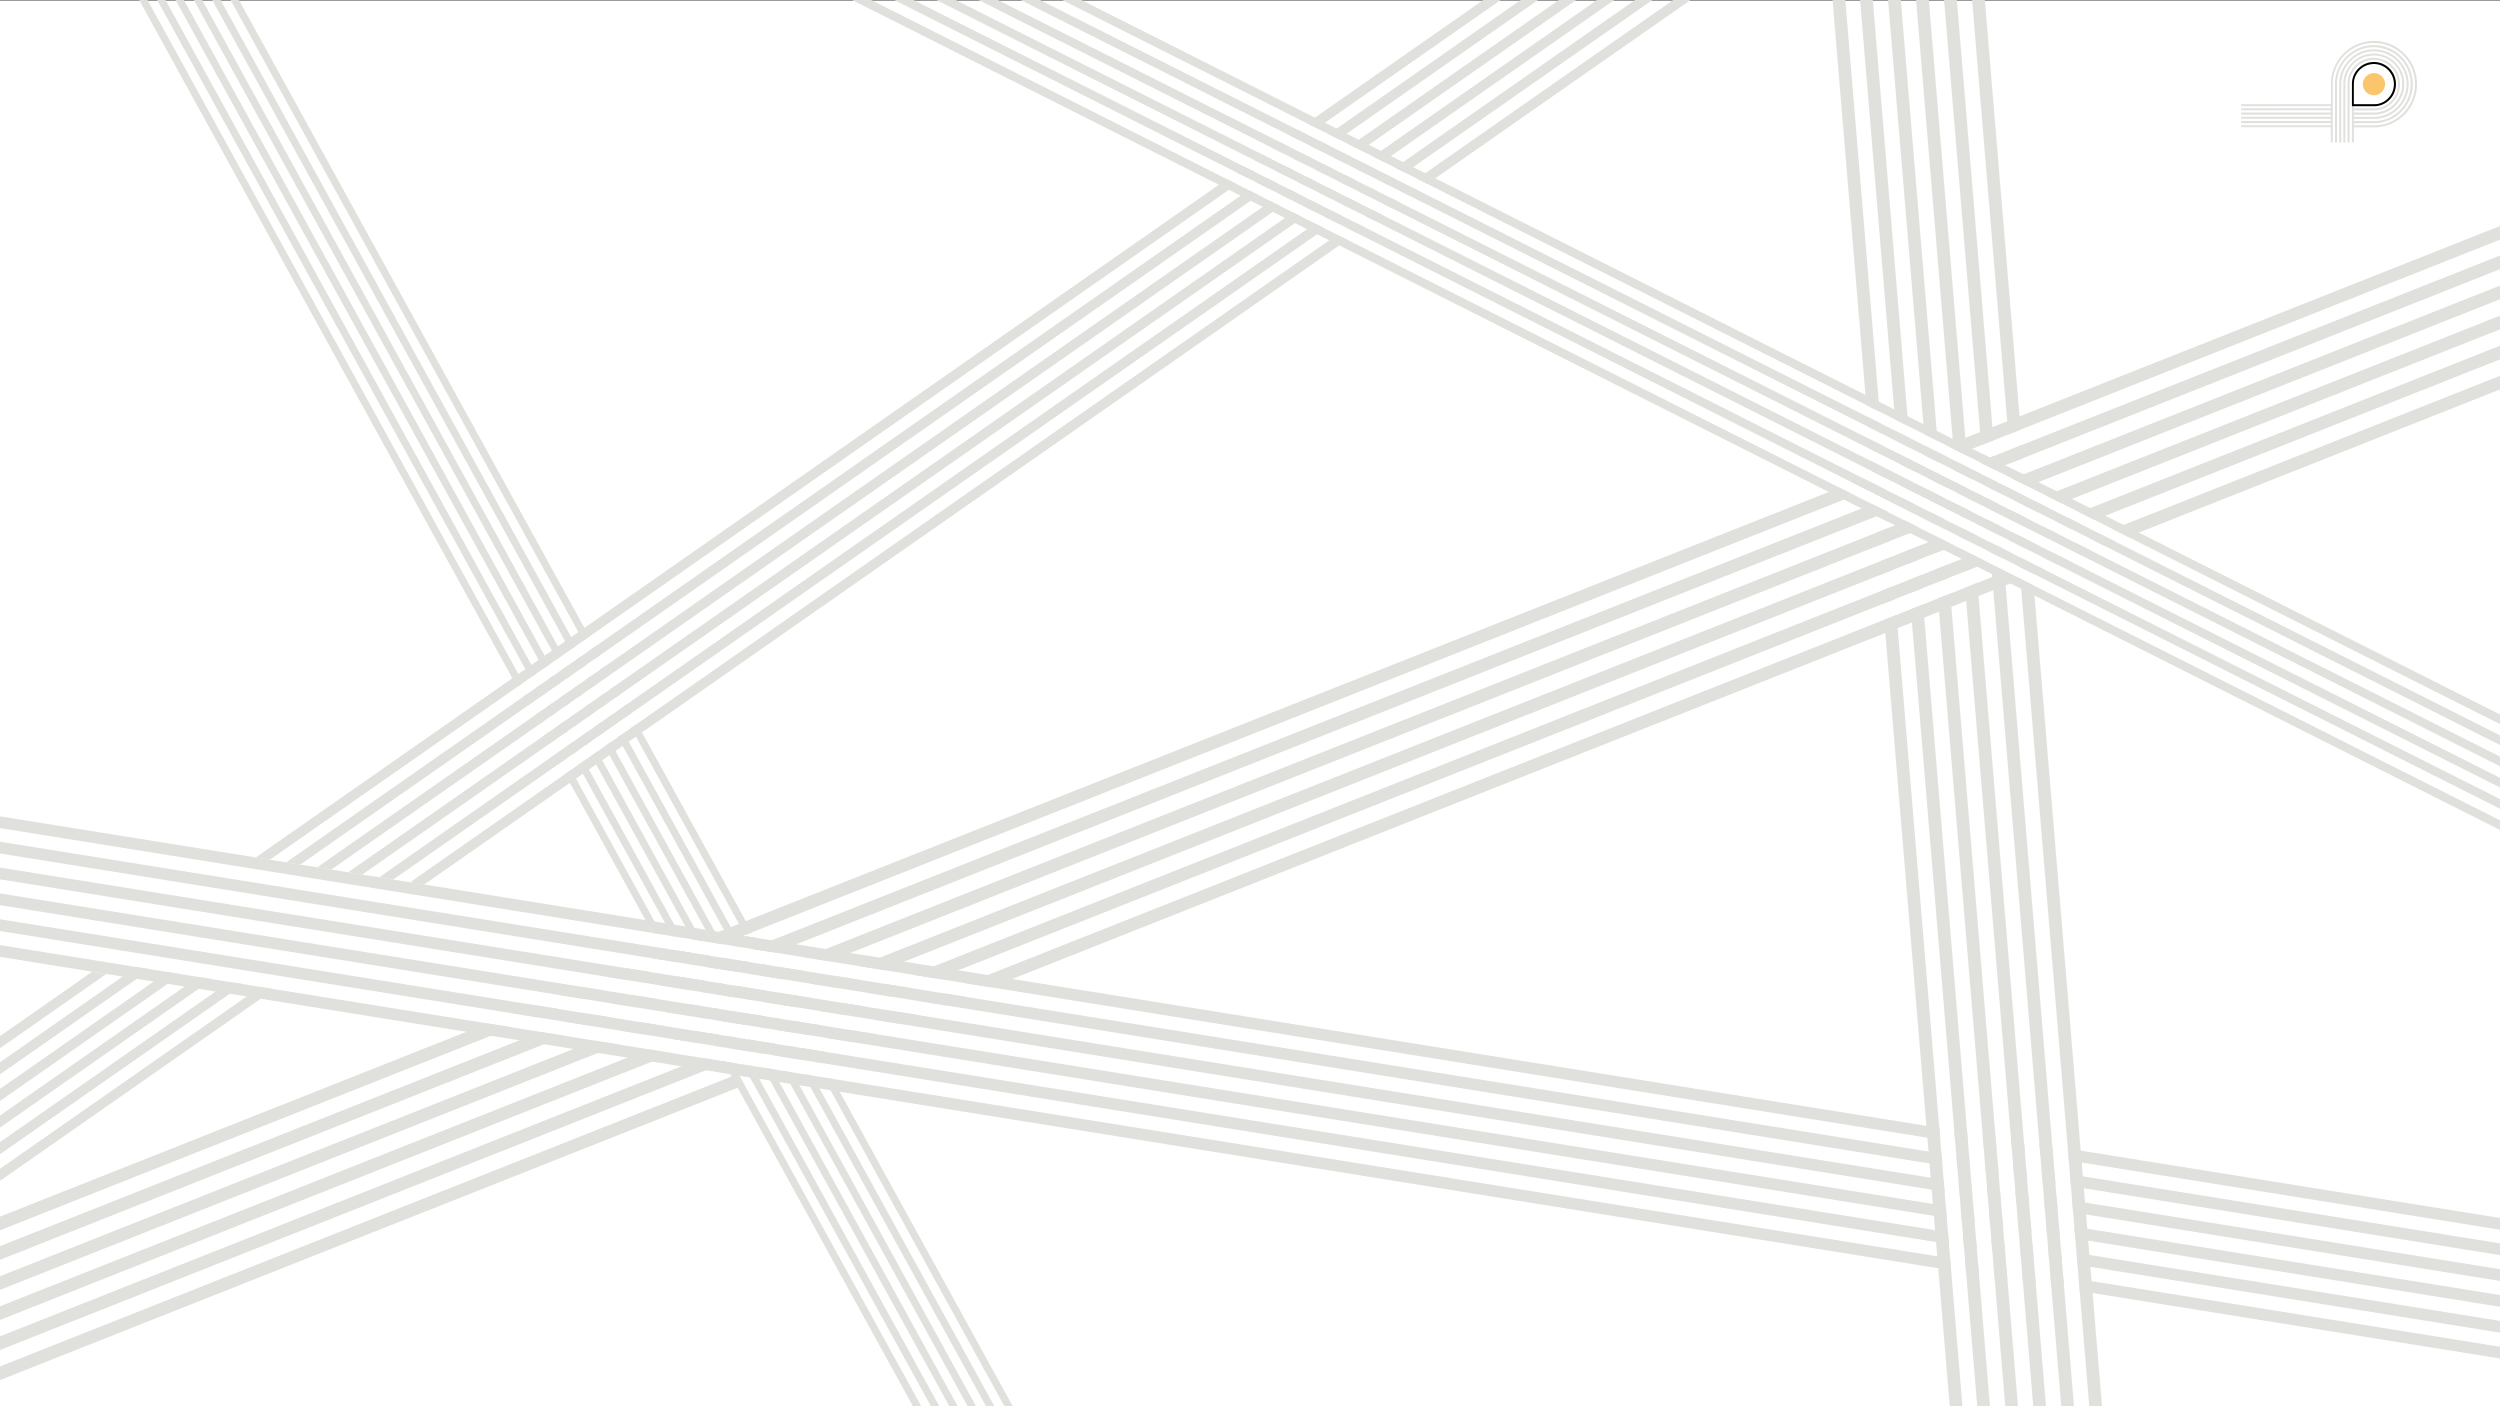 <svg xmlns="http://www.w3.org/2000/svg" viewBox="0 0 1920 1080"><rect x="0" y="0" width="1920" height="1080" fill="#808080" stroke="none"/><defs><style>.cls-1{fill:#fff;}.cls-2{fill:#e0e0dd;}.cls-3{fill:#fbc56e;}</style></defs><g id="Layer_2" data-name="Layer 2"><rect class="cls-1" y="0.61" width="1920" height="1079.39"/></g><g id="Layer_1" data-name="Layer 1"><polygon class="cls-2" points="1551.84 329.93 1542.38 333.68 1541.53 323.53 1511.87 -32.41 1521.58 -33.22 1551 319.78 1551.84 329.93"/><polygon class="cls-2" points="1553.67 351.88 1544.21 355.63 1543.36 345.47 1552.82 341.72 1552.83 341.72 1553.67 351.88"/><polygon class="cls-2" points="1555.39 372.53 1545.69 367.64 1545.19 367.39 1544.54 359.66 1553.92 364.38 1554.69 364.07 1554.75 364.8 1555.39 372.53"/><polygon class="cls-2" points="1556.79 389.25 1553.54 387.62 1546.58 384.11 1546.07 377.98 1545.94 376.37 1547.79 377.3 1556.14 381.51 1556.55 386.43 1556.79 389.25"/><polygon class="cls-2" points="1558.21 406.28 1548 401.14 1547.93 400.34 1547.35 393.4 1555.32 397.41 1557.56 398.54 1558.21 406.28"/><polygon class="cls-2" points="1559.62 423.3 1554.61 420.78 1554.6 420.78 1549.42 418.17 1549.42 418.16 1548.95 412.53 1548.77 410.43 1551.18 411.64 1558.98 415.57 1559.26 418.93 1559.62 423.3"/><polygon class="cls-2" points="1561.04 440.34 1550.84 435.2 1550.81 434.88 1550.19 427.45 1558.72 431.75 1560.4 432.59 1561.04 440.34"/><polygon class="cls-2" points="1616.91 1110.77 1607.2 1111.58 1597.19 991.47 1596.43 982.33 1595.51 971.35 1594.75 962.21 1593.84 951.23 1593.08 942.09 1592.16 931.11 1591.4 921.97 1590.48 910.99 1589.72 901.85 1588.84 891.24 1588.08 882.1 1552.26 452.22 1551.66 445.04 1551.61 444.49 1552.24 444.81 1561.82 449.63 1562.46 457.36 1597.99 883.69 1598.75 892.83 1599.63 903.44 1600.39 912.58 1601.31 923.56 1602.07 932.7 1602.99 943.68 1603.75 952.82 1604.66 963.8 1605.42 972.94 1606.34 983.92 1607.1 993.06 1616.91 1110.77"/><polygon class="cls-2" points="1531.02 338.18 1521.55 341.93 1520.71 331.78 1490.51 -30.63 1500.22 -31.44 1530.17 328.03 1531.02 338.18"/><polygon class="cls-2" points="1532.94 361.22 1531.69 360.59 1522.73 356.08 1522.54 353.72 1522.09 348.35 1528.25 351.45 1532 349.97 1532.29 353.48 1532.29 353.49 1532.85 360.13 1532.94 361.22"/><polygon class="cls-2" points="1534.33 377.94 1527.88 374.69 1524.13 372.8 1523.48 365.06 1533.69 370.2 1533.86 372.32 1534.33 377.94"/><polygon class="cls-2" points="1535.75 394.97 1535.42 394.8 1525.54 389.83 1525.24 386.23 1524.9 382.09 1529.65 384.48 1535.1 387.23 1535.73 394.68 1535.75 394.97"/><polygon class="cls-2" points="1537.17 411.99 1528.95 407.86 1526.96 406.85 1526.32 399.12 1536.52 404.25 1536.52 404.26 1536.57 404.84 1537.17 411.99"/><polygon class="cls-2" points="1538.59 429.03 1536.47 427.96 1528.38 423.89 1528.12 420.78 1527.74 416.15 1533.05 418.82 1537.94 421.28 1538.43 427.18 1538.59 429.03"/><polygon class="cls-2" points="1595.54 1112.55 1585.83 1113.36 1575.38 987.96 1574.62 978.82 1573.71 967.84 1573.7 967.84 1572.94 958.7 1572.03 947.73 1571.27 938.58 1570.35 927.61 1569.59 918.47 1568.68 907.49 1567.91 898.35 1567.03 887.73 1566.27 878.59 1530.83 453.29 1529.99 443.13 1529.8 440.92 1529.16 433.18 1539.36 438.32 1539.45 439.38 1540.01 446.05 1540.3 449.54 1576.18 880.19 1576.94 889.33 1577.82 899.94 1578.59 909.08 1579.5 920.06 1580.26 929.2 1581.18 940.18 1581.94 949.32 1582.85 960.29 1583.62 969.44 1584.53 980.41 1585.29 989.55 1595.54 1112.55"/><polygon class="cls-2" points="1510.49 349.91 1506.5 347.9 1500.28 344.77 1499.89 340.03 1499.64 337.04 1469.15 -28.85 1478.86 -29.66 1509.35 336.28 1509.84 342.18 1510.2 346.43 1510.49 349.91"/><polygon class="cls-2" points="1511.88 366.63 1502.22 361.77 1501.71 361.97 1501.68 361.5 1501.03 353.75 1510.46 358.5 1511.24 358.89 1511.88 366.63"/><polygon class="cls-2" points="1513.3 383.66 1509.76 381.88 1509.75 381.88 1503.09 378.52 1502.56 372.13 1502.45 370.78 1504 371.56 1512.65 375.92 1513.04 380.57 1513.3 383.66"/><polygon class="cls-2" points="1514.72 400.69 1504.51 395.55 1504.42 394.48 1503.87 387.81 1511.53 391.67 1514.07 392.95 1514.72 400.69"/><polygon class="cls-2" points="1516.14 417.72 1510.82 415.04 1505.93 412.58 1505.44 406.68 1505.29 404.84 1507.4 405.9 1515.49 409.98 1515.75 413.09 1516.14 417.72"/><polygon class="cls-2" points="1517.61 435.43 1508.15 439.18 1507.35 429.61 1507.3 429.03 1506.71 421.87 1514.92 426.01 1516.91 427.01 1517.56 434.75 1517.61 435.43"/><polygon class="cls-2" points="1574.18 1114.33 1564.47 1115.14 1553.58 984.46 1552.82 975.32 1551.91 964.34 1551.9 964.34 1551.14 955.2 1550.23 944.22 1549.47 935.08 1548.55 924.1 1547.79 914.96 1546.88 903.99 1546.11 894.84 1545.23 884.23 1544.47 875.09 1510.01 461.54 1509.16 451.38 1518.63 447.63 1519.48 457.79 1554.38 876.68 1555.14 885.82 1556.02 896.44 1556.79 905.58 1557.7 916.56 1558.46 925.7 1559.38 936.67 1560.14 945.82 1561.05 956.79 1561.81 965.93 1561.82 965.93 1562.73 976.91 1563.49 986.05 1574.18 1114.33"/><polygon class="cls-2" points="1488.03 338.6 1477.82 333.46 1477.18 325.73 1447.78 -27.07 1457.49 -27.88 1487.39 330.87 1488.03 338.6"/><polygon class="cls-2" points="1489.42 355.32 1488.69 354.96 1479.22 350.19 1479.06 348.28 1478.57 342.44 1485.28 345.82 1488.78 347.58 1489.37 354.69 1489.42 355.32"/><polygon class="cls-2" points="1490.84 372.35 1484.09 368.95 1480.64 367.21 1479.99 359.47 1490.2 364.61 1490.35 366.47 1490.84 372.35"/><polygon class="cls-2" points="1492.26 389.38 1491.63 389.06 1482.06 384.24 1481.74 380.38 1481.41 376.5 1485.86 378.74 1485.87 378.74 1491.62 381.64 1492.22 388.82 1492.22 388.83 1492.26 389.38"/><polygon class="cls-2" points="1493.68 406.41 1485.16 402.12 1485.15 402.12 1483.48 401.27 1482.83 393.53 1493.04 398.67 1493.06 398.98 1493.68 406.41"/><polygon class="cls-2" points="1495.1 423.44 1492.7 422.22 1492.69 422.22 1485.46 425.09 1484.89 418.3 1484.61 414.93 1484.25 410.56 1489.26 413.09 1494.46 415.7 1494.93 421.34 1495.1 423.44"/><polygon class="cls-2" points="1496.79 443.69 1487.32 447.44 1486.48 437.28 1495.94 433.53 1496.79 443.69"/><polygon class="cls-2" points="1552.82 1116.11 1543.11 1116.92 1531.78 980.96 1531.02 971.82 1530.1 960.84 1529.34 951.7 1528.43 940.72 1527.67 931.58 1526.75 920.6 1525.99 911.46 1525.07 900.48 1524.31 891.34 1523.43 880.73 1522.67 871.59 1489.19 469.79 1488.34 459.63 1497.8 455.88 1498.65 466.04 1532.58 873.18 1533.34 882.32 1534.22 892.93 1534.98 902.08 1535.9 913.05 1536.66 922.19 1537.58 933.17 1538.34 942.31 1539.25 953.29 1540.01 962.43 1540.93 973.41 1541.69 982.55 1552.82 1116.11"/><polygon class="cls-2" points="1465.58 327.29 1455.37 322.15 1454.73 314.42 1426.42 -25.29 1436.13 -26.1 1464.93 319.56 1465.58 327.29"/><polygon class="cls-2" points="1456.76 338.88 1456.76 338.87 1456.12 331.13 1466.32 336.27 1466.97 344.02 1456.76 338.88"/><polygon class="cls-2" points="1468.39 361.04 1458.91 356.27 1458.18 355.9 1457.54 348.16 1467.14 353 1467.74 353.3 1468.39 361.04"/><polygon class="cls-2" points="1469.81 378.07 1465.97 376.13 1465.96 376.13 1459.6 372.93 1459.08 366.69 1458.96 365.19 1460.68 366.06 1469.16 370.33 1469.53 374.72 1469.81 378.07"/><polygon class="cls-2" points="1471.23 395.1 1461.02 389.96 1460.91 388.63 1460.38 382.22 1467.74 385.93 1470.58 387.36 1471.23 395.1"/><polygon class="cls-2" points="1472.65 412.13 1467.03 409.3 1462.77 410.99 1462.44 406.99 1461.93 400.83 1461.79 399.25 1463.6 400.16 1463.61 400.16 1472 404.39 1472.24 407.24 1472.65 412.13"/><polygon class="cls-2" points="1474.1 429.59 1464.64 433.34 1463.79 423.18 1473.25 419.43 1474.1 429.59"/><polygon class="cls-2" points="1475.96 451.94 1466.5 455.69 1465.65 445.53 1475.12 441.78 1475.96 451.94"/><polygon class="cls-2" points="1531.45 1117.89 1521.74 1118.7 1509.97 977.45 1509.21 968.31 1508.3 957.34 1508.29 957.34 1507.53 948.19 1506.62 937.22 1505.86 928.07 1504.94 917.1 1504.18 907.96 1503.27 896.98 1502.5 887.84 1501.62 877.22 1500.86 868.09 1468.36 478.04 1467.51 467.89 1476.98 464.14 1477.82 474.29 1510.77 869.68 1511.53 878.82 1512.41 889.43 1513.18 898.57 1514.09 909.55 1514.85 918.69 1515.77 929.67 1516.53 938.81 1517.44 949.79 1518.2 958.93 1518.21 958.93 1519.12 969.9 1519.88 979.05 1531.45 1117.89"/><polygon class="cls-2" points="1443.54 316.19 1433.33 311.05 1432.69 303.32 1405.45 -23.54 1415.16 -24.35 1442.89 308.46 1443.54 316.19"/><polygon class="cls-2" points="1434.72 327.78 1434.72 327.77 1434.08 320.03 1444.28 325.17 1444.93 332.92 1434.72 327.78"/><polygon class="cls-2" points="1446.35 349.94 1436.14 344.8 1435.5 337.06 1445.7 342.2 1446.35 349.94"/><polygon class="cls-2" points="1447.77 366.97 1440.78 363.45 1437.56 361.83 1436.92 354.09 1447.12 359.23 1447.26 360.88 1447.77 366.97"/><polygon class="cls-2" points="1449.19 384 1447.83 383.32 1438.98 378.86 1438.64 374.79 1438.34 371.12 1442.55 373.24 1448.54 376.26 1449.09 382.82 1449.19 384"/><polygon class="cls-2" points="1450.61 401.03 1441.37 396.38 1440.47 396.73 1440.4 395.89 1439.76 388.15 1449.61 393.11 1449.94 392.98 1449.96 393.29 1450.61 401.03"/><polygon class="cls-2" points="1451.8 415.33 1451.8 415.34 1442.33 419.09 1441.49 408.93 1450.95 405.18 1451.8 415.33"/><polygon class="cls-2" points="1453.66 437.69 1444.2 441.44 1443.35 431.28 1452.81 427.53 1453.66 437.69"/><polygon class="cls-2" points="1455.52 460.04 1446.06 463.79 1445.21 453.63 1454.68 449.88 1455.52 460.04"/><polygon class="cls-2" points="1510.48 1119.64 1500.77 1120.45 1488.57 974.02 1487.81 964.87 1486.89 953.9 1486.13 944.76 1485.22 933.78 1484.45 924.64 1483.54 913.66 1482.78 904.52 1481.86 893.54 1481.1 884.4 1480.22 873.79 1479.46 864.65 1447.92 486.14 1447.07 475.99 1456.54 472.24 1457.39 482.39 1489.37 866.24 1490.13 875.38 1491.01 885.99 1491.77 895.13 1492.69 906.11 1493.45 915.25 1494.36 926.23 1495.13 935.37 1496.04 946.35 1496.8 955.49 1497.72 966.47 1498.48 975.61 1510.48 1119.64"/><polygon class="cls-2" points="599.81 822.21 594.75 824.22 589.49 826.3 583.61 828.63 583.16 828.81 577.9 830.89 575.98 827.4 573.93 827.07 567.84 826.09 571.81 833.31 566.55 835.39 -53.61 1081.13 -57.2 1072.06 561.81 826.78 564.77 825.6 567.07 824.69 573.16 822.28 578.42 820.19 580.97 819.18 585.13 819.85 586.01 819.99 592.71 821.07 593.05 821.12 599.81 822.21"/><polygon class="cls-2" points="635.45 808.09 629.47 810.46 624.21 812.54 619.25 814.51 617.44 814.22 611.91 813.33 610.41 813.09 602.82 811.87 601.97 811.73 600.41 811.48 601.58 811.02 607.89 808.51 613.16 806.43 616.61 805.06 620.42 805.67 623.12 806.1 627.45 806.8 630.69 807.32 635.45 808.09"/><polygon class="cls-2" points="671.1 793.96 654.9 800.38 636.05 797.36 652.24 790.94 652.25 790.94 671.1 793.96"/><polygon class="cls-2" points="706.74 779.84 690.54 786.26 671.7 783.23 687.9 776.81 706.74 779.84"/><polygon class="cls-2" points="723.54 762.69 742.37 765.72 726.18 772.14 726.17 772.14 707.34 769.11 723.54 762.69"/><polygon class="cls-2" points="1552.24 444.81 1551.66 445.04 1544.01 448.07 1540.3 449.54 1530.83 453.29 1519.48 457.79 1510.01 461.54 1498.65 466.04 1489.19 469.79 1477.82 474.29 1468.36 478.04 1457.39 482.39 1447.92 486.14 777.37 751.85 761.18 758.27 761.17 758.27 742.33 755.24 758.51 748.83 758.52 748.83 1447.07 475.99 1456.54 472.24 1467.51 467.89 1476.98 464.14 1488.34 459.63 1497.8 455.88 1509.16 451.38 1518.63 447.63 1529.99 443.13 1532.35 442.2 1539.45 439.38 1540.58 438.93 1551.61 444.49 1552.24 444.81"/><polygon class="cls-2" points="1570.38 437.62 1562.13 440.89 1561.04 440.34 1550.84 435.2 1550.47 435.01 1550.81 434.88 1558.72 431.75 1560.4 432.59 1570.38 437.62"/><polygon class="cls-2" points="1588.51 430.44 1580.27 433.7 1568.61 427.83 1576.84 424.56 1588.51 430.44"/><polygon class="cls-2" points="1606.63 423.25 1598.39 426.52 1586.74 420.65 1594.97 417.38 1606.63 423.25"/><polygon class="cls-2" points="1624.76 416.07 1616.52 419.34 1604.86 413.46 1613.1 410.2 1613.11 410.2 1624.76 416.07"/><polygon class="cls-2" points="2027.99 256.29 1642.56 409.02 1634.32 412.28 1622.66 406.41 1630.89 403.15 1630.9 403.15 2024.39 247.22 2027.99 256.29"/><polygon class="cls-2" points="558.34 815.55 556.11 816.43 542.14 821.97 -61.52 1061.17 -65.11 1052.1 523.3 818.94 539.5 812.52 552.13 814.55 555.37 815.07 558.34 815.55"/><polygon class="cls-2" points="593.99 801.42 590.63 802.75 584.31 805.26 579.05 807.34 577.79 807.84 577.78 807.84 571.03 806.76 569.52 806.52 569.51 806.52 564 805.63 561.95 805.3 561.94 805.3 558.94 804.82 562.73 803.32 567.99 801.23 574.31 798.73 575.14 798.4 575.15 798.4 580.72 799.29 580.73 799.29 581.06 799.34 589.5 800.7 589.81 800.75 593.99 801.42"/><polygon class="cls-2" points="629.63 787.3 619.03 791.5 613.77 793.58 613.43 793.72 607.5 792.77 605.46 792.44 599.93 791.55 598.43 791.31 594.59 790.69 597.46 789.55 602.72 787.47 609.03 784.97 610.79 784.27 611.14 784.33 615.47 785.03 618.71 785.55 629.63 787.3"/><polygon class="cls-2" points="665.27 773.18 649.07 779.6 649.06 779.6 630.23 776.57 646.43 770.15 665.27 773.18"/><polygon class="cls-2" points="682.07 756.03 700.91 759.05 684.72 765.47 684.71 765.47 665.87 762.45 682.07 756.03"/><polygon class="cls-2" points="1526.58 431.88 1518.34 435.14 1517.61 435.43 1508.15 439.18 1496.79 443.69 1487.32 447.44 1475.96 451.94 1466.5 455.69 1455.52 460.04 1446.06 463.79 735.9 745.19 719.71 751.61 719.7 751.61 700.87 748.58 717.06 742.16 717.07 742.16 1445.21 453.63 1454.68 449.88 1465.65 445.53 1475.12 441.78 1486.48 437.28 1495.94 433.53 1506.68 429.27 1507.3 429.03 1514.92 426.01 1516.91 427.01 1526.58 431.88"/><polygon class="cls-2" points="1544.71 424.7 1538.43 427.18 1536.47 427.96 1528.38 423.89 1524.81 422.09 1528.12 420.78 1533.05 418.82 1537.94 421.28 1544.71 424.7"/><polygon class="cls-2" points="1562.84 417.51 1559.26 418.93 1554.61 420.78 1554.6 420.78 1549.42 418.17 1549.42 418.16 1542.94 414.9 1548.95 412.53 1551.18 411.64 1558.98 415.57 1562.84 417.51"/><polygon class="cls-2" points="1580.97 410.33 1572.73 413.59 1561.07 407.72 1569.31 404.46 1580.97 410.33"/><polygon class="cls-2" points="1599.1 403.14 1590.86 406.41 1579.2 400.54 1587.44 397.27 1599.1 403.14"/><polygon class="cls-2" points="2020.08 236.33 1616.89 396.09 1608.67 399.36 1608.66 399.36 1597 393.48 1605.23 390.22 2016.49 227.26 2020.08 236.33"/><polygon class="cls-2" points="516.89 808.89 500.69 815.31 -69.43 1041.22 -73.02 1032.14 481.84 812.28 498.04 805.86 516.89 808.89"/><polygon class="cls-2" points="552.54 794.76 550.94 795.39 545.69 797.48 536.34 801.18 536.33 801.18 517.48 798.16 533.67 791.74 533.68 791.74 540.14 792.77 540.15 792.77 543.38 793.29 547.71 793.99 550.41 794.42 552.54 794.76"/><polygon class="cls-2" points="588.18 780.64 585.46 781.72 580.2 783.8 573.89 786.3 571.98 787.06 567.5 786.34 566.62 786.2 566.61 786.2 559.05 784.98 557.53 784.74 553.13 784.03 557.56 782.27 563.88 779.77 569.14 777.68 569.33 777.61 577.52 778.93 577.82 778.98 577.83 778.98 584.54 780.05 585.39 780.19 588.18 780.64"/><polygon class="cls-2" points="623.82 766.52 608.61 772.55 607.62 772.94 607.61 772.94 604.6 772.45 601.91 772.02 595.52 770.99 595.51 770.99 593.48 770.67 593.48 770.66 588.76 769.91 592.29 768.51 598.6 766.01 603.86 763.93 604.97 763.49 606.73 763.77 623.82 766.52"/><polygon class="cls-2" points="640.61 749.37 659.46 752.39 643.26 758.82 643.25 758.82 624.41 755.79 640.6 749.37 640.61 749.37"/><polygon class="cls-2" points="1500.93 418.96 1494.93 421.34 1492.7 422.22 1492.69 422.22 1485.46 425.09 1474.1 429.59 1464.64 433.34 1453.66 437.69 1444.2 441.44 694.45 738.53 678.26 744.95 678.25 744.95 659.4 741.92 675.6 735.5 1443.35 431.28 1452.81 427.53 1463.79 423.18 1473.25 419.43 1481.03 416.35 1484.61 414.93 1489.26 413.09 1494.46 415.7 1500.93 418.96"/><polygon class="cls-2" points="1519.06 411.78 1515.75 413.09 1510.82 415.04 1505.93 412.58 1499.15 409.17 1505.44 406.68 1507.4 405.9 1515.49 409.98 1519.06 411.78"/><polygon class="cls-2" points="1537.19 404.59 1536.57 404.84 1528.95 407.86 1526.96 406.85 1517.29 401.98 1525.53 398.72 1526.32 399.12 1536.52 404.25 1536.52 404.26 1537.19 404.59"/><polygon class="cls-2" points="1555.32 397.41 1547.93 400.34 1547.08 400.67 1547.07 400.67 1535.75 394.97 1535.42 394.8 1535.73 394.68 1543.65 391.54 1543.66 391.54 1547.35 393.4 1555.32 397.41"/><polygon class="cls-2" points="1573.44 390.22 1565.2 393.49 1556.79 389.25 1553.54 387.62 1556.55 386.43 1561.79 384.35 1573.44 390.22"/><polygon class="cls-2" points="2012.17 216.38 1591.24 383.17 1583.01 386.44 1571.35 380.56 1579.58 377.3 2008.58 207.31 2012.17 216.38"/><polygon class="cls-2" points="475.42 802.23 459.23 808.65 459.22 808.65 -77.33 1021.26 -80.93 1012.19 440.38 805.62 456.58 799.2 456.59 799.2 475.42 802.23"/><polygon class="cls-2" points="511.07 788.1 494.88 794.52 494.87 794.52 476.02 791.5 492.23 785.07 492.24 785.07 511.07 788.1"/><polygon class="cls-2" points="546.71 773.98 546.61 774.02 540.51 776.44 535.25 778.52 530.51 780.4 511.67 777.37 527.87 770.95 528.16 771 531.4 771.52 535.73 772.21 538.43 772.65 544.52 773.63 546.57 773.96 546.71 773.98"/><polygon class="cls-2" points="582.35 759.86 581.34 760.26 575.03 762.76 569.77 764.84 566.15 766.28 562.54 765.69 562.21 765.64 555.52 764.57 554.64 764.43 554.63 764.43 547.31 763.25 553.45 760.81 558.71 758.73 563.51 756.83 565.53 757.15 565.84 757.2 572.56 758.28 573.41 758.42 581 759.64 582.35 759.86"/><polygon class="cls-2" points="618 745.73 601.8 752.15 601.79 752.15 600.2 751.9 600.19 751.9 596.96 751.38 592.62 750.68 589.93 750.25 583.53 749.22 582.95 749.13 588.17 747.06 593.43 744.97 599.14 742.71 599.15 742.71 618 745.73"/><polygon class="cls-2" points="1475.26 406.04 1472.24 407.24 1467.03 409.3 1462.77 410.99 1451.8 415.33 1451.8 415.34 1442.33 419.09 652.98 731.87 636.79 738.29 636.78 738.29 617.95 735.26 634.14 728.84 1441.49 408.93 1450.95 405.18 1455.37 403.43 1461.93 400.83 1463.6 400.16 1463.61 400.16 1472 404.39 1475.26 406.04"/><polygon class="cls-2" points="1493.4 398.85 1493.06 398.98 1485.16 402.12 1485.15 402.12 1483.48 401.27 1473.49 396.24 1481.74 392.98 1482.83 393.53 1493.04 398.67 1493.4 398.85"/><polygon class="cls-2" points="1511.53 391.67 1504.42 394.48 1503.29 394.93 1492.26 389.38 1491.63 389.06 1492.22 388.83 1492.22 388.82 1499.86 385.79 1499.87 385.79 1503.87 387.81 1511.53 391.67"/><polygon class="cls-2" points="1529.65 384.48 1525.24 386.23 1521.42 387.75 1513.3 383.66 1509.76 381.88 1513.04 380.57 1517.99 378.61 1524.9 382.09 1529.65 384.48"/><polygon class="cls-2" points="1547.79 377.3 1546.07 377.98 1539.54 380.57 1534.33 377.94 1527.88 374.69 1533.86 372.32 1536.12 371.43 1536.13 371.43 1545.94 376.37 1547.79 377.3"/><polygon class="cls-2" points="2004.26 196.42 1565.58 370.25 1557.35 373.51 1555.39 372.53 1545.69 367.64 1553.92 364.38 1554.69 364.07 2000.67 187.35 2004.26 196.42"/><polygon class="cls-2" points="433.96 795.56 417.77 801.98 417.76 801.98 -85.24 1001.3 -88.84 992.23 398.91 798.96 415.11 792.54 415.12 792.54 433.96 795.56"/><polygon class="cls-2" points="450.76 778.41 469.61 781.44 453.4 787.86 434.56 784.83 450.76 778.41"/><polygon class="cls-2" points="505.24 767.32 489.04 773.74 470.2 770.71 486.4 764.29 505.24 767.32"/><polygon class="cls-2" points="540.89 753.19 536.18 755.06 530.08 757.48 524.82 759.56 524.7 759.61 524.69 759.61 521.63 759.12 505.84 756.59 520.08 750.94 522.03 750.17 522.04 750.17 523.75 750.44 526.45 750.87 532.53 751.85 534.59 752.18 540.1 753.07 540.11 753.07 540.89 753.19"/><polygon class="cls-2" points="576.53 739.07 576.17 739.21 570.91 741.3 564.59 743.8 560.33 745.49 559.31 745.33 559 745.28 550.56 743.92 550.23 743.87 543.53 742.79 542.65 742.65 541.49 742.46 543.02 741.85 548.28 739.77 554.59 737.27 557.68 736.04 557.69 736.04 560.58 736.5 561.43 736.64 569.02 737.86 570.52 738.1 576.05 738.99 576.53 739.07"/><polygon class="cls-2" points="1449.61 393.11 1441.37 396.38 1440.47 396.73 611.52 725.21 611.51 725.21 595.33 731.62 588.43 730.52 585.19 730 580.86 729.3 578.16 728.87 576.48 728.6 577.74 728.1 583 726.01 592.67 722.18 1429.7 390.5 1437.94 387.24 1439.76 388.15 1449.61 393.11"/><polygon class="cls-2" points="1467.74 385.93 1460.91 388.63 1459.5 389.19 1459.49 389.19 1449.19 384 1447.83 383.32 1449.09 382.82 1456.07 380.05 1456.08 380.05 1460.38 382.22 1467.74 385.93"/><polygon class="cls-2" points="1485.86 378.74 1481.74 380.38 1477.63 382.01 1469.81 378.07 1465.97 376.13 1469.53 374.72 1474.2 372.87 1481.41 376.5 1485.86 378.74"/><polygon class="cls-2" points="1504 371.56 1502.56 372.13 1495.76 374.83 1490.84 372.35 1484.09 368.95 1490.35 366.47 1492.33 365.69 1502.45 370.78 1504 371.56"/><polygon class="cls-2" points="1522.13 364.38 1513.88 367.64 1511.88 366.64 1511.88 366.63 1502.22 361.77 1510.46 358.5 1511.24 358.89 1522.13 364.38"/><polygon class="cls-2" points="1996.36 176.46 1553.67 351.88 1544.21 355.63 1539.92 357.33 1532.85 360.13 1531.69 360.59 1522.73 356.08 1520.02 354.71 1522.54 353.72 1528.25 351.45 1532 349.97 1543.36 345.47 1552.82 341.72 1552.83 341.72 1992.76 167.39 1996.36 176.46"/><polygon class="cls-2" points="393.26 789.02 377.06 795.45 377.05 795.45 -93.01 981.71 -96.6 972.64 358.21 792.42 374.41 786 374.42 786 393.26 789.02"/><polygon class="cls-2" points="410.07 771.87 428.9 774.9 412.7 781.32 393.86 778.3 410.06 771.87 410.07 771.87"/><polygon class="cls-2" points="464.54 760.78 448.34 767.2 429.5 764.17 445.7 757.75 464.54 760.78"/><polygon class="cls-2" points="500.19 746.65 483.98 753.08 465.14 750.05 481.35 743.63 500.19 746.65"/><polygon class="cls-2" points="535.83 732.53 531.2 734.37 530.06 734.82 525.94 736.45 524.4 737.06 519.84 738.86 519.62 738.95 517.22 738.57 512.89 737.87 509.65 737.35 500.79 735.93 507.42 733.3 509.84 732.34 513.08 731.05 515.1 730.25 516.98 729.5 516.99 729.5 520.55 730.08 522.61 730.41 528.12 731.29 529.64 731.53 535.83 732.53"/><polygon class="cls-2" points="1424.42 380.43 1416.18 383.69 579.92 715.06 577.5 716.02 574.26 717.3 572.24 718.1 570.81 718.67 567.45 720 565.93 720.6 561.79 722.24 560.67 722.69 554.99 724.94 554.62 725.08 554.61 725.08 554.35 725.19 554.26 725.02 547.54 723.95 547.24 723.9 538.8 722.55 538.8 722.54 538.46 722.49 535.79 722.06 537.79 721.26 538.04 721.16 544.35 718.66 544.58 718.57 549.61 716.57 550.25 716.32 551.97 715.64 555.93 714.07 557.05 713.63 561.19 711.99 562.71 711.38 567.5 709.49 569.52 708.69 572.76 707.4 575.18 706.44 1404.52 377.82 1412.75 374.55 1412.76 374.55 1424.42 380.43"/><polygon class="cls-2" points="1442.55 373.24 1438.64 374.79 1434.31 376.51 1422.65 370.63 1430.89 367.37 1438.34 371.12 1442.55 373.24"/><polygon class="cls-2" points="1460.68 366.06 1459.08 366.69 1452.44 369.32 1447.77 366.97 1440.78 363.45 1447.26 360.88 1449.01 360.18 1449.02 360.18 1458.96 365.19 1460.68 366.06"/><polygon class="cls-2" points="1478.8 358.87 1470.57 362.14 1468.39 361.04 1458.91 356.27 1467.14 353 1467.74 353.3 1478.8 358.87"/><polygon class="cls-2" points="1496.94 351.69 1489.37 354.69 1488.69 354.96 1479.22 350.19 1477.03 349.08 1479.06 348.28 1485.28 345.82 1488.78 347.58 1496.94 351.69"/><polygon class="cls-2" points="1988.59 156.87 1551.84 329.93 1542.38 333.68 1531.02 338.18 1521.55 341.93 1514.73 344.64 1510.2 346.43 1506.5 347.9 1500.28 344.77 1494.84 342.03 1499.89 340.03 1503.07 338.77 1509.35 336.28 1520.71 331.78 1530.17 328.03 1541.53 323.53 1551 319.78 1985 147.8 1988.59 156.87"/><polygon class="cls-2" points="452.54 488.93 449.69 490.92 447.91 492.16 444.21 485.44 159.24 -32.45 164.16 -35.15 448.84 482.21 452.54 488.93"/><polygon class="cls-2" points="460.52 503.43 457.66 505.42 455.89 506.66 452.19 499.94 453.97 498.7 456.82 496.71 460.52 503.43"/><polygon class="cls-2" points="468.65 518.2 465.79 520.19 464.02 521.43 460.32 514.72 462.1 513.48 464.96 511.49 468.65 518.2"/><polygon class="cls-2" points="476.78 532.97 473.92 534.96 472.15 536.2 468.45 529.49 470.23 528.25 473.08 526.26 476.78 532.97"/><polygon class="cls-2" points="484.9 547.74 482.05 549.73 480.27 550.97 476.58 544.26 478.35 543.02 481.21 541.03 484.9 547.74"/><polygon class="cls-2" points="574.26 717.3 572.24 718.1 567.5 709.49 488.4 565.74 484.71 559.03 486.48 557.79 489.34 555.8 493.03 562.51 572.76 707.4 577.5 716.02 574.26 717.3"/><polygon class="cls-2" points="585.19 730 580.86 729.3 578.16 728.87 577.74 728.1 572.72 718.98 575.42 719.41 579.75 720.1 583 726.01 585.19 730"/><polygon class="cls-2" points="596.96 751.38 592.62 750.68 589.93 750.25 588.17 747.06 584.48 740.35 587.18 740.78 591.51 741.48 593.43 744.97 596.96 751.38"/><polygon class="cls-2" points="608.94 773.15 607.62 772.94 607.61 772.94 604.6 772.45 601.91 772.02 598.6 766.01 596.46 762.13 599.16 762.56 603.49 763.25 603.86 763.93 608.61 772.55 608.94 773.15"/><polygon class="cls-2" points="620.92 794.92 616.59 794.23 613.89 793.79 613.77 793.58 609.03 784.97 608.44 783.89 610.79 784.27 611.14 784.33 615.47 785.03 619.03 791.5 620.92 794.92"/><polygon class="cls-2" points="632.9 816.7 628.57 816 625.87 815.57 624.21 812.54 620.42 805.67 623.12 806.1 627.45 806.8 629.47 810.46 632.9 816.7"/><polygon class="cls-2" points="785.27 1093.6 780.35 1096.31 637.85 837.35 632.41 827.45 635.1 827.88 639.43 828.57 644.88 838.47 785.27 1093.6"/><polygon class="cls-2" points="442.36 496.04 438.72 498.58 437.73 499.27 434.03 492.55 148.42 -26.49 153.34 -29.2 438.66 489.32 442.36 496.04"/><polygon class="cls-2" points="450.34 510.54 446.7 513.08 445.71 513.77 442.01 507.05 443 506.36 446.64 503.82 450.34 510.54"/><polygon class="cls-2" points="458.47 525.31 454.83 527.85 453.84 528.54 450.14 521.83 451.13 521.14 454.77 518.6 458.47 525.31"/><polygon class="cls-2" points="466.59 540.08 462.95 542.62 461.96 543.31 458.27 536.6 459.26 535.91 462.9 533.37 466.59 540.08"/><polygon class="cls-2" points="474.72 554.85 471.08 557.39 470.09 558.08 466.4 551.37 467.39 550.68 471.03 548.14 474.72 554.85"/><polygon class="cls-2" points="569.73 727.51 564.2 726.62 562.7 726.38 560.67 722.69 557.26 716.49 555.93 714.07 478.22 572.85 474.53 566.14 475.52 565.45 479.16 562.91 482.85 569.62 561.19 711.99 564.29 717.62 565.93 720.6 569.73 727.51"/><polygon class="cls-2" points="581.5 748.9 575.97 748 575.96 748 574.46 747.76 570.91 741.3 569.02 737.86 570.52 738.1 576.05 738.99 576.17 739.21 581.5 748.9"/><polygon class="cls-2" points="593.48 770.66 588.76 769.91 587.95 769.78 586.45 769.54 581.34 760.26 581 759.64 582.35 759.86 582.36 759.86 582.5 759.88 588.03 760.77 592.29 768.51 593.48 770.66"/><polygon class="cls-2" points="605.46 792.44 599.93 791.55 598.43 791.31 597.46 789.55 592.98 781.41 594.48 781.65 600.01 782.54 602.72 787.47 605.46 792.44"/><polygon class="cls-2" points="617.44 814.22 611.91 813.33 610.41 813.09 607.89 808.51 604.97 803.19 606.46 803.43 606.47 803.43 611.99 804.31 613.16 806.43 617.44 814.22"/><polygon class="cls-2" points="774.45 1099.55 769.53 1102.26 622.39 834.86 616.94 824.96 618.45 825.2 623.98 826.09 629.42 835.99 774.45 1099.55"/><polygon class="cls-2" points="432.17 503.15 427.75 506.24 427.54 506.38 423.85 499.66 137.6 -20.54 142.52 -23.24 428.48 496.43 432.17 503.15"/><polygon class="cls-2" points="440.15 517.65 435.73 520.74 435.52 520.88 431.83 514.17 432.03 514.03 436.46 510.93 440.15 517.65"/><polygon class="cls-2" points="448.28 532.42 443.85 535.51 443.65 535.65 439.96 528.94 440.16 528.8 444.59 525.71 448.28 532.42"/><polygon class="cls-2" points="456.41 547.19 451.98 550.29 451.78 550.43 448.09 543.71 448.29 543.57 452.71 540.48 456.41 547.19"/><polygon class="cls-2" points="464.54 561.96 460.11 565.06 459.91 565.2 456.21 558.48 456.42 558.34 460.84 555.25 464.54 561.96"/><polygon class="cls-2" points="554.26 725.02 547.54 723.95 547.24 723.9 544.35 718.66 541.8 714.01 468.04 579.97 464.35 573.26 464.55 573.12 468.97 570.02 472.66 576.73 548.82 715.13 549.61 716.57 554.26 725.02"/><polygon class="cls-2" points="566.03 746.4 560.33 745.49 559.31 745.33 559 745.28 554.59 737.27 553.56 735.38 553.86 735.43 557.68 736.04 557.69 736.04 560.58 736.5 564.59 743.8 566.03 746.4"/><polygon class="cls-2" points="578.01 768.18 571.29 767.1 570.98 767.05 569.77 764.84 565.53 757.15 565.84 757.2 572.56 758.28 575.03 762.76 578.01 768.18"/><polygon class="cls-2" points="589.99 789.95 583.27 788.88 582.97 788.83 580.2 783.8 577.52 778.93 577.82 778.98 577.83 778.98 584.54 780.05 585.46 781.72 589.99 789.95"/><polygon class="cls-2" points="601.97 811.73 600.41 811.48 595.25 810.65 594.94 810.6 590.63 802.75 589.5 800.7 589.81 800.75 593.99 801.42 596.53 801.83 601.58 811.02 601.97 811.73"/><polygon class="cls-2" points="763.63 1105.51 758.71 1108.22 606.92 832.37 601.48 822.48 601.79 822.53 608.51 823.6 613.95 833.5 763.63 1105.51"/><polygon class="cls-2" points="421.77 510.42 417.36 513.5 413.66 506.78 126.77 -14.58 131.69 -17.29 418.29 503.55 421.99 510.27 421.77 510.42"/><polygon class="cls-2" points="429.97 524.77 429.75 524.92 425.34 528 421.64 521.28 426.05 518.2 426.27 518.05 429.97 524.77"/><polygon class="cls-2" points="438.1 539.54 437.88 539.69 433.46 542.77 429.77 536.06 434.18 532.98 434.4 532.82 438.1 539.54"/><polygon class="cls-2" points="446.23 554.31 446.01 554.46 441.6 557.55 437.9 550.83 442.31 547.75 442.53 547.6 446.23 554.31"/><polygon class="cls-2" points="454.35 569.08 454.13 569.23 449.72 572.31 446.03 565.6 450.44 562.52 450.66 562.37 454.35 569.08"/><polygon class="cls-2" points="538.8 722.54 538.46 722.49 535.79 722.06 535.78 722.06 531.77 721.41 526.33 711.52 457.85 587.08 454.16 580.38 458.57 577.29 458.79 577.14 462.48 583.85 533.36 712.65 533.36 712.66 538.04 721.16 538.8 722.54"/><polygon class="cls-2" points="550.56 743.92 550.23 743.87 543.53 742.79 543.02 741.85 538.09 732.89 544.78 733.97 545.12 734.02 545.12 734.03 548.28 739.77 550.56 743.92"/><polygon class="cls-2" points="562.54 765.69 562.21 765.64 555.52 764.57 553.45 760.81 550.07 754.67 556.76 755.74 557.1 755.79 557.1 755.8 558.71 758.73 562.54 765.69"/><polygon class="cls-2" points="574.53 787.47 574.19 787.42 571.98 787.06 567.5 786.34 563.88 779.77 562.05 776.44 568.74 777.52 568.75 777.52 569.08 777.57 569.14 777.68 573.89 786.3 574.53 787.47"/><polygon class="cls-2" points="586.51 809.24 586.17 809.19 579.48 808.11 579.05 807.34 574.31 798.73 574.03 798.22 575.14 798.4 575.15 798.4 580.72 799.29 580.73 799.29 581.06 799.34 584.31 805.26 586.51 809.24"/><polygon class="cls-2" points="752.81 1111.46 747.89 1114.17 591.46 829.89 589.49 826.3 586.01 819.99 592.71 821.07 593.05 821.12 594.75 824.22 598.49 831.02 752.81 1111.46"/><polygon class="cls-2" points="411.8 517.38 410.8 518.08 407.17 520.61 403.48 513.9 115.95 -8.63 120.87 -11.33 408.1 510.66 411.8 517.38"/><polygon class="cls-2" points="419.78 531.88 418.78 532.58 415.15 535.11 411.46 528.4 415.08 525.87 416.09 525.17 419.78 531.88"/><polygon class="cls-2" points="427.91 546.65 426.91 547.35 423.28 549.88 419.58 543.17 423.21 540.64 424.21 539.94 427.91 546.65"/><polygon class="cls-2" points="436.04 561.43 435.04 562.13 435.03 562.13 431.41 564.66 427.71 557.94 431.34 555.41 432.34 554.71 436.04 561.43"/><polygon class="cls-2" points="444.16 576.19 443.16 576.89 439.54 579.43 435.84 572.71 439.47 570.18 440.47 569.48 444.16 576.19"/><polygon class="cls-2" points="523.32 720.05 521.8 719.81 516.29 718.93 510.85 709.03 447.66 594.2 443.97 587.49 447.6 584.96 448.6 584.26 452.29 590.97 517.88 710.16 523.32 720.05"/><polygon class="cls-2" points="535.09 741.43 533.57 741.19 528.06 740.31 525.94 736.45 522.61 730.41 528.12 731.29 529.64 731.53 531.2 734.37 535.09 741.43"/><polygon class="cls-2" points="547.07 763.21 545.55 762.97 540.04 762.08 536.18 755.06 534.59 752.18 540.1 753.07 540.11 753.07 540.89 753.19 540.9 753.19 541.62 753.31 547.07 763.21"/><polygon class="cls-2" points="559.05 784.98 557.53 784.74 553.13 784.03 553.12 784.03 552.02 783.85 546.61 774.02 546.57 773.96 546.71 773.98 546.72 773.98 552.08 774.84 552.09 774.84 553.6 775.08 557.56 782.27 559.05 784.98"/><polygon class="cls-2" points="571.03 806.76 569.52 806.52 569.51 806.52 564 805.63 562.73 803.32 558.56 795.73 564.07 796.62 565.59 796.86 567.99 801.23 571.03 806.76"/><polygon class="cls-2" points="741.98 1117.42 737.06 1120.13 577.9 830.89 575.98 827.4 573.16 822.28 570.54 817.51 576.05 818.39 577.57 818.63 578.42 820.19 583.01 828.53 583.16 828.81 741.98 1117.42"/><polygon class="cls-2" points="401.8 524.36 400.03 525.6 397.18 527.6 393.48 520.88 105.33 -2.78 110.25 -5.49 398.11 517.64 401.8 524.36"/><polygon class="cls-2" points="409.78 538.86 408.01 540.1 405.15 542.09 401.46 535.38 404.32 533.39 406.09 532.15 409.78 538.86"/><polygon class="cls-2" points="417.91 553.63 416.14 554.87 413.28 556.87 409.59 550.16 412.45 548.16 414.22 546.92 417.91 553.63"/><polygon class="cls-2" points="426.04 568.41 424.27 569.65 421.41 571.64 417.72 564.92 420.57 562.93 422.35 561.69 426.04 568.41"/><polygon class="cls-2" points="434.17 583.18 432.39 584.42 429.54 586.41 425.85 579.7 428.7 577.7 430.47 576.46 434.17 583.18"/><polygon class="cls-2" points="508.15 717.62 505.45 717.18 501.12 716.49 495.68 706.6 437.67 601.18 433.98 594.47 436.83 592.48 438.61 591.24 442.3 597.95 502.7 707.72 508.15 717.62"/><polygon class="cls-2" points="519.91 739 519.62 738.95 517.22 738.57 512.89 737.87 509.84 732.34 507.44 727.97 511.77 728.67 514.47 729.1 515.1 730.25 519.84 738.86 519.91 739"/><polygon class="cls-2" points="531.89 760.77 529.2 760.34 524.86 759.64 524.82 759.56 520.08 750.94 519.42 749.75 522.03 750.17 522.04 750.17 523.75 750.44 526.45 750.87 530.08 757.48 531.89 760.77"/><polygon class="cls-2" points="543.87 782.54 541.18 782.11 536.85 781.42 535.25 778.52 531.4 771.52 535.73 772.21 538.43 772.65 540.51 776.44 543.87 782.54"/><polygon class="cls-2" points="555.86 804.32 553.16 803.89 548.83 803.19 545.69 797.48 543.38 793.29 547.71 793.99 550.41 794.42 550.94 795.39 555.86 804.32"/><polygon class="cls-2" points="731.36 1123.27 726.44 1125.97 566.55 835.39 561.81 826.78 560.81 824.97 556.11 816.43 555.37 815.07 558.34 815.55 559.7 815.76 562.39 816.2 567.07 824.69 567.84 826.09 571.81 833.31 731.36 1123.27"/><polygon class="cls-2" points="1971.12 655.77 1968.14 661.68 1562.46 457.36 1552.26 452.22 1544.01 448.07 1540.01 446.05 1532.35 442.2 1529.8 440.92 1518.34 435.14 1517.56 434.75 1507.35 429.61 1506.68 429.27 1495.1 423.44 1492.7 422.22 1492.69 422.22 1484.89 418.3 1481.03 416.35 1472.65 412.13 1467.03 409.3 1462.44 406.99 1455.37 403.43 1450.61 401.03 1441.37 396.38 1440.4 395.89 1429.7 390.5 1416.18 383.69 1404.52 377.82 1028.54 188.46 1020.81 184.56 1011.52 179.89 1003.8 176 994.52 171.32 986.78 167.43 977.51 162.75 969.78 158.86 960.49 154.19 952.76 150.29 943.8 145.78 936.06 141.88 610.79 -21.94 613.77 -27.85 942.22 137.57 949.96 141.47 958.92 145.98 966.66 149.88 975.94 154.55 983.67 158.45 992.95 163.12 1000.68 167.01 1009.96 171.69 1017.69 175.58 1026.97 180.26 1034.7 184.15 1412.75 374.55 1412.76 374.55 1424.42 380.43 1437.94 387.24 1439.76 388.15 1449.61 393.11 1449.96 393.29 1461.79 399.25 1463.6 400.16 1463.61 400.16 1472 404.39 1475.26 406.04 1484.25 410.56 1489.26 413.09 1494.46 415.7 1500.93 418.96 1506.71 421.87 1514.92 426.01 1516.91 427.01 1526.58 431.88 1529.16 433.18 1539.36 438.32 1540.58 438.93 1551.61 444.49 1552.24 444.81 1561.82 449.63 1971.12 655.77"/><polygon class="cls-2" points="1977.67 642.75 1974.69 648.67 1562.13 440.89 1561.04 440.34 1550.84 435.2 1550.47 435.01 1538.59 429.03 1536.47 427.96 1528.38 423.89 1524.81 422.09 1516.14 417.72 1510.82 415.04 1505.93 412.58 1499.15 409.17 1493.68 406.41 1485.16 402.12 1485.15 402.12 1483.48 401.27 1473.49 396.24 1471.23 395.1 1461.02 389.96 1459.5 389.19 1459.49 389.19 1449.19 384 1447.83 383.32 1438.98 378.86 1434.31 376.51 1422.65 370.63 1422.64 370.63 1042.11 178.98 1034.38 175.08 1025.09 170.41 1017.37 166.52 1008.08 161.84 1000.35 157.95 991.08 153.28 983.35 149.38 974.06 144.71 966.33 140.81 957.37 136.3 949.63 132.4 617.35 -34.95 620.33 -40.87 955.8 128.09 963.54 131.99 972.5 136.5 980.23 140.39 989.52 145.07 997.25 148.96 1006.53 153.64 1014.26 157.53 1023.54 162.21 1031.27 166.1 1040.55 170.77 1048.28 174.67 1430.89 367.37 1438.34 371.12 1442.55 373.24 1448.54 376.26 1456.07 380.05 1456.08 380.05 1460.38 382.22 1467.74 385.93 1470.58 387.36 1481.74 392.98 1482.83 393.53 1493.04 398.67 1493.4 398.85 1505.29 404.84 1507.4 405.9 1515.49 409.98 1519.06 411.78 1519.07 411.78 1527.74 416.14 1527.74 416.15 1533.05 418.82 1537.94 421.28 1544.71 424.7 1544.72 424.7 1550.19 427.45 1558.72 431.75 1560.4 432.59 1570.38 437.62 1977.67 642.75"/><polygon class="cls-2" points="1984.23 629.74 1981.25 635.65 1580.27 433.7 1568.61 427.83 1559.62 423.3 1554.61 420.78 1554.6 420.78 1549.42 418.17 1549.42 418.16 1542.94 414.9 1537.17 412 1537.17 411.99 1528.95 407.86 1526.96 406.85 1517.29 401.98 1514.72 400.69 1504.51 395.55 1503.29 394.93 1492.26 389.38 1491.63 389.06 1482.06 384.24 1477.63 382.01 1469.81 378.07 1465.97 376.13 1465.96 376.13 1459.6 372.93 1452.44 369.32 1447.77 366.97 1440.78 363.45 1437.56 361.83 1055.68 169.5 1047.95 165.6 1047.94 165.6 1038.66 160.93 1030.94 157.04 1021.65 152.36 1013.92 148.47 1004.65 143.8 996.91 139.9 987.63 135.23 979.9 131.33 970.94 126.82 963.2 122.92 623.9 -47.96 626.88 -53.88 969.37 118.61 977.11 122.51 986.07 127.02 993.8 130.92 1003.09 135.59 1010.82 139.49 1020.09 144.16 1027.83 148.05 1037.11 152.73 1044.83 156.62 1054.11 161.29 1054.12 161.29 1061.85 165.19 1436.92 354.09 1447.12 359.23 1449.01 360.18 1449.02 360.18 1458.96 365.19 1460.68 366.06 1469.16 370.33 1474.2 372.87 1481.41 376.5 1485.86 378.74 1485.87 378.74 1491.62 381.64 1499.86 385.79 1499.87 385.79 1503.87 387.81 1511.53 391.67 1514.07 392.95 1525.53 398.72 1526.32 399.12 1536.52 404.25 1536.52 404.26 1537.19 404.59 1548.77 410.42 1548.77 410.43 1551.18 411.64 1558.98 415.57 1562.84 417.51 1576.84 424.56 1588.51 430.44 1984.23 629.74"/><polygon class="cls-2" points="1990.78 616.73 1987.8 622.64 1598.39 426.52 1586.74 420.65 1586.73 420.65 1572.73 413.59 1561.07 407.72 1558.21 406.28 1548 401.14 1547.08 400.67 1547.07 400.67 1535.75 394.97 1535.42 394.8 1525.54 389.83 1521.42 387.75 1513.3 383.66 1509.76 381.88 1509.75 381.88 1503.09 378.52 1495.76 374.83 1490.84 372.35 1484.09 368.95 1480.64 367.21 1470.57 362.14 1468.39 361.04 1458.91 356.27 1458.18 355.9 1446.35 349.94 1436.14 344.8 1069.25 160.02 1061.52 156.12 1052.24 151.45 1044.51 147.56 1035.23 142.88 1027.5 138.99 1018.22 134.31 1010.49 130.42 1001.21 125.75 993.47 121.85 984.51 117.34 976.77 113.44 630.46 -60.98 633.44 -66.89 982.94 109.13 990.68 113.03 999.64 117.54 1007.37 121.44 1016.65 126.11 1024.39 130.01 1033.66 134.68 1041.39 138.58 1041.4 138.58 1050.68 143.25 1058.4 147.14 1067.69 151.82 1075.42 155.71 1435.5 337.06 1445.7 342.2 1457.54 348.16 1467.14 353 1467.74 353.3 1478.8 358.87 1479.99 359.47 1490.2 364.61 1492.33 365.69 1502.45 370.78 1504 371.56 1512.65 375.92 1517.99 378.61 1524.9 382.09 1529.65 384.48 1535.1 387.23 1543.65 391.54 1543.66 391.54 1547.35 393.4 1555.32 397.41 1557.56 398.54 1569.31 404.46 1580.97 410.33 1594.97 417.38 1606.63 423.25 1990.78 616.73"/><polygon class="cls-2" points="1997.33 603.71 1994.35 609.63 1616.52 419.34 1604.86 413.46 1590.86 406.41 1579.2 400.54 1565.2 393.49 1556.79 389.25 1553.54 387.62 1546.58 384.11 1539.54 380.57 1534.33 377.94 1527.88 374.69 1524.13 372.8 1513.88 367.64 1511.88 366.64 1511.88 366.63 1502.22 361.77 1501.68 361.5 1489.42 355.33 1489.42 355.32 1488.69 354.96 1479.22 350.19 1477.03 349.08 1466.97 344.02 1456.76 338.88 1456.76 338.87 1444.93 332.92 1434.72 327.78 1434.72 327.77 1082.82 150.54 1075.09 146.65 1065.8 141.97 1058.08 138.08 1048.8 133.4 1048.79 133.4 1041.06 129.51 1031.79 124.84 1024.06 120.94 1024.05 120.94 1014.77 116.27 1007.04 112.37 998.08 107.86 990.34 103.96 637.01 -73.99 639.99 -79.91 996.51 99.65 1004.25 103.55 1013.21 108.06 1020.95 111.96 1030.23 116.63 1037.96 120.53 1047.24 125.2 1054.97 129.09 1064.25 133.77 1071.98 137.66 1081.26 142.33 1088.99 146.23 1434.08 320.03 1444.28 325.17 1456.12 331.13 1466.32 336.27 1478.57 342.44 1485.28 345.82 1488.78 347.58 1496.94 351.69 1501.03 353.75 1510.46 358.5 1511.24 358.89 1522.13 364.38 1523.48 365.06 1533.69 370.2 1536.12 371.43 1536.13 371.43 1545.94 376.37 1547.79 377.3 1556.14 381.51 1561.79 384.35 1573.44 390.22 1573.45 390.22 1587.44 397.27 1599.1 403.14 1613.1 410.2 1613.11 410.2 1624.76 416.07 1997.33 603.71"/><polygon class="cls-2" points="2003.77 590.94 2000.79 596.85 1634.32 412.28 1622.66 406.41 1608.67 399.36 1608.66 399.36 1597 393.48 1583.01 386.44 1571.35 380.56 1557.35 373.51 1555.39 372.53 1545.69 367.64 1545.19 367.39 1532.94 361.22 1531.69 360.59 1522.73 356.08 1520.02 354.71 1510.49 349.91 1506.5 347.9 1500.28 344.77 1494.84 342.03 1488.03 338.6 1477.82 333.46 1465.58 327.29 1455.37 322.15 1443.54 316.19 1433.33 311.05 1096.15 141.23 1088.42 137.34 1079.13 132.66 1071.41 128.77 1062.13 124.09 1062.12 124.09 1054.39 120.2 1045.12 115.53 1037.39 111.63 1037.38 111.63 1028.1 106.96 1020.37 103.06 1011.41 98.55 1003.67 94.65 643.45 -86.77 646.42 -92.68 1009.83 90.35 1017.57 94.25 1026.53 98.76 1034.26 102.65 1043.55 107.33 1051.28 111.22 1060.55 115.9 1060.56 115.9 1068.29 119.79 1077.57 124.47 1085.29 128.36 1085.3 128.36 1094.58 133.03 1102.31 136.93 1432.69 303.32 1442.89 308.46 1454.73 314.42 1464.93 319.56 1477.18 325.73 1487.39 330.87 1499.64 337.04 1503.07 338.77 1509.84 342.18 1514.73 344.64 1522.09 348.35 1528.25 351.45 1532.29 353.48 1532.29 353.49 1539.92 357.33 1544.54 359.65 1544.54 359.66 1553.92 364.38 1554.75 364.8 1565.58 370.25 1579.58 377.3 1591.24 383.17 1605.23 390.22 1616.89 396.09 1630.89 403.15 1630.9 403.15 1642.56 409.02 2003.77 590.94"/><polygon class="cls-2" points="199.92 757.96 210.73 759.7 200.23 767.04 -39.52 934.5 -43.88 928.26 189.42 765.3 199.92 757.96"/><polygon class="cls-2" points="1034.7 184.15 1028.54 188.46 495.16 561.02 493.03 562.51 490.18 564.5 488.4 565.74 484.19 568.68 482.85 569.62 479.21 572.16 478.22 572.85 473.22 576.34 472.66 576.73 468.24 579.83 468.04 579.97 462.48 583.85 462.26 584 457.85 587.08 457.27 587.49 452.29 590.97 451.29 591.67 447.66 594.2 446.3 595.15 442.3 597.95 440.52 599.19 437.67 601.18 435.54 602.67 325.82 679.31 315.01 677.57 431.84 595.96 433.98 594.47 436.83 592.48 438.61 591.24 442.61 588.44 443.97 587.49 447.6 584.96 448.6 584.26 453.58 580.78 454.16 580.38 458.57 577.29 458.79 577.14 464.35 573.26 464.55 573.12 468.97 570.02 469.53 569.63 474.53 566.14 475.52 565.45 479.16 562.91 480.5 561.97 484.71 559.03 486.48 557.79 489.34 555.8 491.47 554.31 1020.81 184.56 1026.97 180.26 1034.7 184.15"/><polygon class="cls-2" points="1040.55 170.77 1048.28 174.67 1042.11 178.98 1034.38 175.08 1040.55 170.77"/><polygon class="cls-2" points="1054.12 161.29 1061.85 165.19 1055.68 169.5 1047.95 165.6 1054.11 161.29 1054.12 161.29"/><polygon class="cls-2" points="1067.69 151.82 1075.42 155.71 1069.25 160.02 1061.52 156.12 1067.69 151.82"/><polygon class="cls-2" points="1081.26 142.33 1088.99 146.23 1082.82 150.54 1075.09 146.65 1081.26 142.33"/><polygon class="cls-2" points="1394.01 -66.83 1102.31 136.93 1096.15 141.23 1088.42 137.34 1094.58 133.03 1389.65 -73.08 1394.01 -66.83"/><polygon class="cls-2" points="176.11 754.14 186.93 755.88 176.43 763.21 -49.12 920.76 -53.48 914.51 165.61 761.48 176.11 754.14"/><polygon class="cls-2" points="1017.69 175.58 1011.52 179.89 487.03 546.25 484.9 547.74 482.05 549.73 480.27 550.97 476.06 553.91 474.72 554.85 471.08 557.39 470.09 558.08 465.1 561.57 464.54 561.96 460.11 565.06 459.91 565.2 454.35 569.08 454.13 569.23 449.72 572.31 449.14 572.72 444.16 576.19 443.16 576.89 439.54 579.43 438.18 580.38 434.17 583.18 432.39 584.42 429.54 586.41 427.41 587.9 302.03 675.49 302.02 675.49 291.2 673.75 423.72 581.19 425.85 579.7 428.7 577.7 430.47 576.46 434.48 573.66 435.84 572.71 439.47 570.18 440.47 569.48 445.45 566 446.03 565.6 450.44 562.52 450.66 562.37 456.21 558.48 456.42 558.34 460.84 555.25 461.4 554.86 466.4 551.37 467.39 550.68 471.03 548.14 472.37 547.2 476.58 544.26 478.35 543.02 481.21 541.03 483.34 539.54 1003.8 176 1009.96 171.69 1017.69 175.58"/><polygon class="cls-2" points="1023.54 162.21 1031.27 166.1 1025.09 170.41 1017.37 166.52 1023.54 162.21"/><polygon class="cls-2" points="1037.11 152.73 1044.83 156.62 1038.66 160.93 1030.94 157.04 1037.11 152.73"/><polygon class="cls-2" points="1050.68 143.25 1058.4 147.14 1052.24 151.45 1044.51 147.56 1050.68 143.25"/><polygon class="cls-2" points="1064.25 133.77 1071.98 137.66 1065.8 141.97 1058.08 138.08 1064.25 133.77"/><polygon class="cls-2" points="1384.41 -80.58 1085.3 128.36 1085.29 128.36 1079.13 132.66 1071.41 128.77 1077.57 124.47 1380.05 -86.82 1384.41 -80.58"/><polygon class="cls-2" points="152.31 750.31 163.13 752.05 152.63 759.39 -58.72 907.02 -63.08 900.77 141.81 757.65 152.31 750.31"/><polygon class="cls-2" points="1000.68 167.01 994.52 171.32 478.91 531.48 476.78 532.97 473.92 534.96 472.15 536.2 467.94 539.14 466.59 540.08 462.95 542.62 461.96 543.31 456.97 546.8 456.41 547.19 451.98 550.29 451.78 550.43 446.23 554.31 446.01 554.46 441.6 557.55 441.02 557.95 436.04 561.43 435.04 562.13 435.03 562.13 431.41 564.66 430.05 565.61 426.04 568.41 424.27 569.65 421.41 571.64 419.28 573.13 278.22 671.66 267.4 669.92 415.59 566.41 417.72 564.92 420.57 562.93 422.35 561.69 426.35 558.89 427.71 557.94 431.34 555.41 432.34 554.71 437.32 551.23 437.9 550.83 442.31 547.75 442.53 547.6 448.09 543.71 448.29 543.57 452.71 540.48 453.27 540.09 458.27 536.6 459.26 535.91 462.9 533.37 464.24 532.43 468.45 529.49 470.23 528.25 473.08 526.26 475.21 524.77 986.78 167.43 992.95 163.12 1000.68 167.01"/><polygon class="cls-2" points="1006.53 153.64 1014.26 157.53 1008.08 161.84 1000.35 157.95 1006.53 153.64"/><polygon class="cls-2" points="1020.09 144.16 1027.83 148.05 1021.65 152.36 1013.92 148.47 1020.09 144.16"/><polygon class="cls-2" points="1033.66 134.68 1041.39 138.58 1035.23 142.88 1027.5 138.99 1033.66 134.68"/><polygon class="cls-2" points="1047.24 125.2 1054.97 129.09 1048.8 133.4 1048.79 133.4 1041.06 129.51 1047.24 125.2"/><polygon class="cls-2" points="1374.81 -94.32 1068.29 119.79 1062.13 124.09 1062.12 124.09 1054.39 120.2 1060.55 115.9 1060.56 115.9 1370.45 -100.57 1374.81 -94.32"/><polygon class="cls-2" points="128.52 746.49 139.33 748.23 128.82 755.57 -68.32 893.27 -72.68 887.03 118.01 753.83 128.52 746.49"/><polygon class="cls-2" points="983.67 158.45 977.51 162.75 470.78 516.71 468.65 518.2 465.79 520.19 464.02 521.43 459.81 524.37 458.47 525.31 454.83 527.85 453.84 528.54 448.84 532.03 448.28 532.42 443.85 535.51 443.65 535.65 438.1 539.54 437.88 539.69 433.46 542.77 432.89 543.17 427.91 546.65 426.91 547.35 423.28 549.88 421.92 550.83 417.91 553.63 416.14 554.87 413.28 556.87 411.15 558.36 254.41 667.84 243.6 666.1 407.46 551.65 409.59 550.16 412.45 548.16 414.22 546.92 418.23 544.12 419.58 543.17 423.21 540.64 424.21 539.94 429.2 536.46 429.77 536.06 434.18 532.98 434.4 532.82 439.96 528.94 440.16 528.8 444.59 525.71 445.15 525.32 450.14 521.83 451.13 521.14 454.77 518.6 456.11 517.66 460.32 514.72 462.1 513.48 464.96 511.49 467.09 510 969.78 158.86 975.94 154.55 983.67 158.45"/><polygon class="cls-2" points="989.52 145.07 997.25 148.96 991.08 153.28 983.35 149.38 989.52 145.07"/><polygon class="cls-2" points="1003.09 135.59 1010.82 139.49 1004.65 143.8 996.91 139.9 1003.09 135.59"/><polygon class="cls-2" points="1016.65 126.11 1024.39 130.01 1018.22 134.31 1010.49 130.42 1016.65 126.11"/><polygon class="cls-2" points="1030.23 116.63 1037.96 120.53 1031.79 124.84 1024.06 120.94 1030.23 116.63"/><polygon class="cls-2" points="1365.21 -108.06 1051.28 111.22 1045.12 115.53 1037.39 111.63 1043.55 107.33 1360.85 -114.31 1365.21 -108.06"/><polygon class="cls-2" points="104.71 742.67 115.53 744.4 105.02 751.74 -77.92 879.53 -82.28 873.28 94.2 750 104.71 742.67"/><polygon class="cls-2" points="966.66 149.88 960.49 154.19 462.65 501.94 460.52 503.43 457.66 505.42 455.89 506.66 451.68 509.6 450.34 510.54 446.7 513.08 445.71 513.77 440.71 517.26 440.15 517.65 435.73 520.74 435.52 520.88 429.97 524.77 429.75 524.92 425.34 528 424.76 528.4 419.78 531.88 418.78 532.58 415.15 535.11 413.79 536.06 409.78 538.86 408.01 540.1 405.15 542.09 403.02 543.58 230.62 664.01 230.61 664.01 219.8 662.28 399.33 536.87 401.46 535.38 404.32 533.39 406.09 532.15 410.1 529.35 411.46 528.4 415.08 525.87 416.09 525.17 421.06 521.69 421.64 521.28 426.05 518.2 426.27 518.05 431.83 514.17 432.03 514.03 436.46 510.93 437.02 510.54 442.01 507.05 443 506.36 446.64 503.82 447.98 502.88 452.19 499.94 453.97 498.7 456.82 496.71 458.95 495.22 952.76 150.29 958.92 145.98 966.66 149.88"/><polygon class="cls-2" points="972.5 136.5 980.23 140.39 974.06 144.71 966.33 140.81 972.5 136.5"/><polygon class="cls-2" points="986.07 127.02 993.8 130.92 987.63 135.23 979.9 131.33 986.07 127.02"/><polygon class="cls-2" points="999.64 117.54 1007.37 121.44 1001.21 125.75 993.47 121.85 999.64 117.54"/><polygon class="cls-2" points="1013.21 108.06 1020.95 111.96 1014.77 116.27 1007.04 112.37 1013.21 108.06"/><polygon class="cls-2" points="1355.61 -121.81 1034.26 102.65 1028.1 106.96 1020.37 103.06 1026.53 98.76 1351.25 -128.06 1355.61 -121.81"/><polygon class="cls-2" points="81.66 747.99 -87.34 866.04 -91.71 859.79 70.84 746.25 81.66 747.99"/><polygon class="cls-2" points="949.96 141.47 943.8 145.78 454.67 487.44 452.54 488.93 449.69 490.92 447.91 492.16 443.7 495.1 442.36 496.04 438.72 498.58 437.73 499.27 432.73 502.76 432.17 503.15 427.75 506.24 427.54 506.38 421.99 510.27 421.77 510.42 417.36 513.5 416.78 513.9 411.8 517.38 410.8 518.08 407.17 520.61 405.81 521.56 401.8 524.36 400.03 525.6 397.18 527.6 395.05 529.09 207.26 660.26 196.43 658.52 391.35 522.37 393.48 520.88 396.33 518.88 398.11 517.64 402.12 514.85 403.48 513.9 407.1 511.36 408.1 510.66 413.08 507.18 413.66 506.78 418.07 503.7 418.29 503.55 423.85 499.66 424.05 499.52 428.48 496.43 429.04 496.04 434.03 492.55 435.02 491.86 438.66 489.32 440 488.38 444.21 485.44 445.99 484.2 448.84 482.21 450.97 480.72 936.06 141.88 942.22 137.57 949.96 141.47"/><polygon class="cls-2" points="955.8 128.09 963.54 131.99 957.37 136.3 949.63 132.4 955.8 128.09"/><polygon class="cls-2" points="969.37 118.61 977.11 122.51 970.94 126.82 963.2 122.92 969.37 118.61"/><polygon class="cls-2" points="982.94 109.13 990.68 113.03 984.51 117.34 976.77 113.44 982.94 109.13"/><polygon class="cls-2" points="996.51 99.65 1004.25 103.55 998.08 107.86 990.34 103.96 996.51 99.65"/><polygon class="cls-2" points="1346.19 -135.3 1017.57 94.25 1011.41 98.55 1003.67 94.65 1009.83 90.35 1341.82 -141.55 1346.19 -135.3"/><polygon class="cls-2" points="1498.48 975.61 1488.57 974.02 648.12 838.99 644.88 838.47 640.55 837.78 637.85 837.35 631.46 836.32 629.42 835.99 623.89 835.1 622.39 834.86 614.8 833.64 613.95 833.5 607.24 832.42 606.92 832.37 598.49 831.02 598.15 830.97 591.46 829.89 590.58 829.75 583.61 828.63 583.01 828.53 581.5 828.29 575.98 827.4 573.93 827.07 567.84 826.09 565.14 825.66 564.77 825.6 560.81 824.97 557.57 824.45 542.14 821.97 523.3 818.94 500.69 815.31 481.84 812.28 459.23 808.65 459.22 808.65 440.38 805.62 417.77 801.98 417.76 801.98 398.91 798.96 377.06 795.45 377.05 795.45 358.21 792.42 200.23 767.04 189.42 765.3 176.43 763.21 165.61 761.48 152.63 759.39 141.81 757.65 128.82 755.57 118.01 753.83 105.02 751.74 94.2 750 81.66 747.99 70.84 746.25 -72.45 723.23 -71.04 714.43 81.34 738.91 92.17 740.65 104.71 742.67 115.53 744.4 128.52 746.49 139.33 748.23 152.31 750.31 163.13 752.05 176.11 754.14 186.93 755.88 199.92 757.96 210.73 759.7 374.41 786 374.42 786 393.26 789.02 393.27 789.02 415.11 792.54 415.12 792.54 433.96 795.56 433.97 795.56 456.58 799.2 456.59 799.2 475.42 802.23 475.43 802.23 498.04 805.86 516.89 808.89 539.5 812.52 552.13 814.55 555.37 815.07 558.34 815.55 559.7 815.76 562.39 816.2 568.48 817.18 570.54 817.51 576.05 818.39 577.57 818.63 580.97 819.18 585.13 819.85 586.01 819.99 592.71 821.07 593.05 821.12 599.81 822.21 601.48 822.48 601.79 822.53 608.51 823.6 609.36 823.74 616.94 824.96 618.45 825.2 623.98 826.09 626.01 826.42 632.41 827.45 635.1 827.88 639.43 828.57 642.67 829.09 1487.81 964.87 1497.72 966.47 1498.48 975.61"/><polygon class="cls-2" points="1519.12 969.9 1519.88 979.05 1509.97 977.45 1509.21 968.31 1519.12 969.9"/><polygon class="cls-2" points="1540.93 973.41 1541.69 982.55 1531.78 980.96 1531.02 971.82 1540.93 973.41"/><polygon class="cls-2" points="1562.73 976.91 1563.49 986.05 1553.58 984.46 1552.82 975.32 1562.73 976.91"/><polygon class="cls-2" points="1584.53 980.41 1585.29 989.55 1575.38 987.96 1574.62 978.82 1584.53 980.41"/><polygon class="cls-2" points="1947.2 1038.68 1945.79 1047.47 1607.1 993.06 1597.19 991.47 1596.43 982.33 1606.34 983.92 1947.2 1038.68"/><polygon class="cls-2" points="1496.8 955.49 1486.89 953.9 636.14 817.22 632.9 816.7 628.57 816 625.87 815.57 619.48 814.54 619.25 814.51 617.44 814.22 611.91 813.33 610.41 813.09 602.82 811.87 601.97 811.73 600.41 811.48 595.25 810.65 594.94 810.6 586.51 809.24 586.17 809.19 579.48 808.11 578.6 807.97 578.59 807.97 577.79 807.84 577.78 807.84 571.03 806.76 569.52 806.52 569.51 806.52 564 805.63 561.95 805.3 561.94 805.3 558.94 804.82 555.86 804.32 553.16 803.89 548.83 803.19 545.59 802.67 536.34 801.18 536.33 801.18 517.48 798.16 517.47 798.16 494.88 794.52 494.87 794.52 476.02 791.5 476.01 791.5 453.4 787.86 434.56 784.83 434.55 784.83 412.7 781.32 393.86 778.3 393.85 778.3 223.33 750.9 212.52 749.16 199.53 747.08 188.71 745.34 175.73 743.25 164.91 741.51 151.92 739.43 141.12 737.69 128.13 735.6 117.31 733.87 104.77 731.85 93.94 730.11 -69.34 703.88 -67.93 695.08 104.44 722.77 115.27 724.51 127.81 726.53 138.63 728.27 151.62 730.35 162.43 732.09 175.42 734.18 186.24 735.91 199.22 738 210.03 739.74 223.02 741.82 233.83 743.56 410.06 771.87 410.07 771.87 428.9 774.9 450.76 778.41 469.61 781.44 492.23 785.07 492.24 785.07 511.07 788.1 511.08 788.1 533.67 791.74 533.68 791.74 540.14 792.77 540.15 792.77 543.38 793.29 547.71 793.99 550.41 794.42 552.54 794.76 556.5 795.4 558.56 795.73 564.07 796.62 565.59 796.86 573.15 798.08 574.03 798.22 575.14 798.4 575.15 798.4 580.72 799.29 580.73 799.29 581.06 799.34 589.5 800.7 589.81 800.75 593.99 801.42 596.53 801.83 597.38 801.97 604.97 803.19 606.46 803.43 606.47 803.43 611.99 804.31 614.03 804.64 616.61 805.06 620.42 805.67 623.12 806.1 627.45 806.8 630.69 807.32 635.45 808.09 635.46 808.09 1486.13 944.76 1496.04 946.35 1496.8 955.49"/><polygon class="cls-2" points="1517.44 949.79 1518.2 958.93 1508.3 957.34 1508.29 957.34 1507.53 948.19 1517.44 949.79"/><polygon class="cls-2" points="1539.25 953.29 1540.01 962.43 1530.1 960.84 1529.34 951.7 1539.25 953.29"/><polygon class="cls-2" points="1561.05 956.79 1561.81 965.93 1551.91 964.34 1551.9 964.34 1551.14 955.2 1561.05 956.79"/><polygon class="cls-2" points="1582.85 960.29 1583.62 969.44 1573.71 967.84 1573.7 967.84 1572.94 958.7 1582.85 960.29"/><polygon class="cls-2" points="1950.31 1019.33 1948.89 1028.12 1605.42 972.94 1595.51 971.35 1594.75 962.21 1604.66 963.8 1950.31 1019.33"/><polygon class="cls-2" points="445.7 757.75 429.5 764.17 246.43 734.76 235.62 733.02 222.63 730.94 211.82 729.2 198.84 727.11 198.83 727.11 188.02 725.38 175.03 723.29 164.22 721.55 151.23 719.47 140.41 717.73 127.87 715.71 117.04 713.97 -66.23 684.53 -64.82 675.73 127.55 706.64 138.37 708.38 138.38 708.38 150.92 710.39 161.73 712.13 174.72 714.22 174.73 714.22 185.53 715.95 198.52 718.04 209.34 719.78 222.32 721.86 233.14 723.6 246.13 725.69 256.94 727.42 445.7 757.75"/><polygon class="cls-2" points="1495.13 935.37 1485.22 933.78 654.9 800.38 636.05 797.36 636.04 797.36 624.16 795.44 624.15 795.44 620.92 794.92 616.59 794.23 613.89 793.79 613.43 793.72 607.5 792.77 605.46 792.44 599.93 791.55 598.43 791.31 594.59 790.69 590.84 790.09 589.99 789.95 583.27 788.88 582.97 788.83 574.53 787.48 574.53 787.47 574.19 787.42 571.98 787.06 567.5 786.34 566.62 786.2 566.61 786.2 559.05 784.98 557.53 784.74 553.13 784.03 553.12 784.03 552.02 783.85 549.96 783.52 543.87 782.54 541.18 782.11 536.85 781.42 533.61 780.9 530.51 780.4 511.67 777.37 489.04 773.74 470.2 770.71 448.34 767.2 429.5 764.17 445.7 757.75 464.54 760.78 486.4 764.29 505.24 767.32 505.25 767.32 527.87 770.95 528.16 771 531.4 771.52 535.73 772.21 538.43 772.65 544.52 773.63 546.57 773.96 546.71 773.98 546.72 773.98 552.08 774.84 552.09 774.84 553.6 775.08 561.17 776.3 562.05 776.44 568.74 777.52 568.75 777.52 569.08 777.57 569.33 777.61 577.52 778.93 577.82 778.98 577.83 778.98 584.54 780.05 585.39 780.19 588.18 780.64 592.98 781.41 594.48 781.65 600.01 782.54 602.05 782.87 608.44 783.89 610.79 784.27 611.14 784.33 615.47 785.03 618.71 785.55 629.63 787.3 652.24 790.94 652.25 790.94 671.1 793.96 1484.45 924.64 1494.36 926.23 1495.13 935.37"/><polygon class="cls-2" points="1515.77 929.67 1516.53 938.81 1506.62 937.22 1505.86 928.07 1515.77 929.67"/><polygon class="cls-2" points="1537.58 933.17 1538.34 942.31 1528.43 940.72 1527.67 931.58 1537.58 933.17"/><polygon class="cls-2" points="1559.38 936.67 1560.14 945.82 1550.23 944.22 1549.47 935.08 1559.38 936.67"/><polygon class="cls-2" points="1581.18 940.18 1581.94 949.32 1572.03 947.73 1571.27 938.58 1581.18 940.18"/><polygon class="cls-2" points="1953.42 999.98 1952 1008.77 1603.75 952.82 1593.84 951.23 1593.08 942.09 1602.99 943.68 1953.42 999.98"/><polygon class="cls-2" points="481.35 743.63 465.14 750.05 269.54 718.62 258.73 716.89 245.74 714.8 234.92 713.06 221.94 710.98 211.12 709.24 198.13 707.15 187.32 705.41 187.31 705.41 174.33 703.33 163.51 701.59 150.98 699.58 150.97 699.58 140.15 697.84 -63.12 665.18 -61.71 656.38 150.65 690.5 161.48 692.24 174.02 694.25 184.84 695.99 197.83 698.08 208.63 699.81 208.64 699.81 221.62 701.9 232.44 703.64 245.42 705.72 256.24 707.46 269.23 709.55 280.04 711.29 481.35 743.63"/><polygon class="cls-2" points="1493.45 915.25 1483.54 913.66 690.54 786.26 671.7 783.23 671.69 783.23 649.07 779.6 649.06 779.6 630.23 776.57 612.17 773.67 608.94 773.15 607.62 772.94 607.61 772.94 604.6 772.45 601.91 772.02 595.52 770.99 595.51 770.99 593.48 770.67 593.48 770.66 588.76 769.91 587.95 769.78 586.45 769.54 578.86 768.32 578.01 768.18 571.29 767.1 570.98 767.05 566.15 766.28 562.54 765.69 562.21 765.64 555.52 764.57 554.64 764.43 554.63 764.43 547.31 763.25 547.07 763.21 545.55 762.97 540.04 762.08 537.98 761.75 531.89 760.77 529.2 760.34 524.86 759.64 524.7 759.61 524.69 759.61 521.63 759.12 505.84 756.59 505.83 756.59 483.98 753.08 465.14 750.05 481.35 743.63 500.19 746.65 516.18 749.22 519.42 749.75 522.03 750.17 522.04 750.17 523.75 750.44 526.45 750.87 532.53 751.85 534.59 752.18 540.1 753.07 540.11 753.07 540.89 753.19 540.9 753.19 541.62 753.31 549.19 754.53 550.07 754.67 556.76 755.74 557.1 755.79 557.1 755.8 563.51 756.83 565.53 757.15 565.84 757.2 572.56 758.28 573.41 758.42 581 759.64 582.35 759.86 582.36 759.86 582.5 759.88 588.03 760.77 590.07 761.1 596.46 762.13 599.16 762.56 603.49 763.25 604.97 763.49 606.73 763.77 623.82 766.52 646.43 770.15 665.27 773.18 687.9 776.81 706.74 779.84 1482.78 904.52 1492.69 906.11 1493.45 915.25"/><polygon class="cls-2" points="1514.09 909.55 1514.85 918.69 1504.94 917.1 1504.18 907.96 1514.09 909.55"/><polygon class="cls-2" points="1535.9 913.05 1536.66 922.19 1526.75 920.6 1525.99 911.46 1535.9 913.05"/><polygon class="cls-2" points="1557.7 916.56 1558.46 925.7 1548.55 924.1 1547.79 914.96 1557.7 916.56"/><polygon class="cls-2" points="1579.5 920.06 1580.26 929.2 1570.35 927.61 1569.59 918.47 1579.5 920.06"/><polygon class="cls-2" points="1956.52 980.63 1955.11 989.42 1602.07 932.7 1592.16 931.11 1591.4 921.97 1601.31 923.56 1956.52 980.63"/><polygon class="cls-2" points="509.84 732.34 507.42 733.3 500.79 735.93 500.78 735.93 292.64 702.49 281.83 700.75 268.84 698.66 258.02 696.92 258.01 696.92 245.04 694.84 234.22 693.1 221.23 691.01 210.42 689.28 197.43 687.19 186.62 685.45 174.07 683.44 163.25 681.7 -60.02 645.83 -58.6 637.03 173.75 674.36 184.58 676.1 197.12 678.11 207.94 679.85 220.93 681.94 231.74 683.68 244.73 685.76 255.55 687.5 268.53 689.59 279.34 691.32 292.33 693.41 303.14 695.15 504.2 727.45 507.44 727.97 509.84 732.34"/><polygon class="cls-2" points="1491.77 895.13 1481.86 893.54 726.18 772.14 726.17 772.14 707.34 769.11 684.72 765.47 684.71 765.47 665.87 762.45 665.86 762.45 643.26 758.82 643.25 758.82 624.41 755.79 624.4 755.79 601.8 752.15 601.79 752.15 600.2 751.9 600.19 751.9 596.96 751.38 592.62 750.68 589.93 750.25 583.53 749.22 582.95 749.13 582.94 749.13 581.5 748.9 575.97 748 575.96 748 574.46 747.76 566.88 746.54 566.03 746.4 560.33 745.49 559.31 745.33 559 745.28 550.56 743.92 550.23 743.87 543.53 742.79 542.65 742.65 541.49 742.46 541.48 742.46 535.09 741.43 533.57 741.19 528.06 740.31 526 739.98 519.91 739 519.62 738.95 517.22 738.57 512.89 737.87 509.65 737.35 500.79 735.93 507.42 733.3 509.84 732.34 507.44 727.97 511.77 728.67 514.47 729.1 516.98 729.5 516.99 729.5 520.55 730.08 522.61 730.41 528.12 731.29 529.64 731.53 535.83 732.53 537.2 732.75 538.09 732.89 544.78 733.97 545.12 734.02 545.12 734.03 553.56 735.38 553.86 735.43 557.68 736.04 557.69 736.04 560.58 736.5 561.43 736.64 569.02 737.86 570.52 738.1 576.05 738.99 576.53 739.07 578.09 739.32 584.48 740.35 587.18 740.78 591.51 741.48 594.75 742 599.14 742.71 599.15 742.71 618 745.73 640.6 749.37 640.61 749.37 659.46 752.39 659.47 752.39 682.07 756.03 700.91 759.05 700.92 759.05 723.54 762.69 742.37 765.72 742.38 765.72 1481.1 884.4 1491.01 885.99 1491.77 895.13"/><polygon class="cls-2" points="1512.41 889.43 1513.18 898.57 1503.27 896.98 1502.5 887.84 1512.41 889.43"/><polygon class="cls-2" points="1534.22 892.93 1534.98 902.08 1525.07 900.48 1524.31 891.34 1534.22 892.93"/><polygon class="cls-2" points="1556.02 896.44 1556.79 905.58 1546.88 903.99 1546.11 894.84 1556.02 896.44"/><polygon class="cls-2" points="1577.82 899.94 1578.59 909.08 1568.68 907.49 1567.91 898.35 1577.82 899.94"/><polygon class="cls-2" points="1959.63 961.28 1958.22 970.07 1600.39 912.58 1590.48 910.99 1589.72 901.85 1599.63 903.44 1959.63 961.28"/><polygon class="cls-2" points="501.12 716.49 497.88 715.97 315.32 686.64 304.51 684.9 291.53 682.82 291.52 682.82 280.71 681.08 267.73 678.99 256.91 677.25 256.9 677.25 243.92 675.17 233.11 673.43 220.12 671.34 220.11 671.34 209.3 669.61 196.76 667.59 185.93 665.85 -56.96 626.83 -55.55 618.04 196.43 658.52 207.26 660.26 219.8 662.28 230.61 664.01 230.62 664.01 243.6 666.1 254.41 667.84 267.4 669.92 278.22 671.66 291.2 673.75 302.02 675.49 302.03 675.49 315.01 677.57 325.82 679.31 492.44 706.08 495.68 706.6 501.12 716.49"/><polygon class="cls-2" points="1490.13 875.38 1480.22 873.79 761.18 758.27 761.17 758.27 742.33 755.24 719.71 751.61 719.7 751.61 700.87 748.58 678.26 744.95 678.25 744.95 659.4 741.92 636.79 738.29 636.78 738.29 617.95 735.26 617.94 735.26 595.33 731.62 588.43 730.52 585.19 730 580.86 729.3 578.16 728.87 576.48 728.6 576.47 728.6 571.77 727.84 569.73 727.51 564.2 726.62 562.7 726.38 555.11 725.16 554.62 725.08 554.61 725.08 554.26 725.02 547.54 723.95 547.24 723.9 538.8 722.55 538.8 722.54 538.46 722.49 535.79 722.06 535.78 722.06 531.77 721.41 530.89 721.27 523.32 720.05 521.8 719.81 516.29 718.93 514.23 718.6 508.15 717.62 505.45 717.18 501.12 716.49 495.68 706.6 500.01 707.29 502.7 707.72 508.79 708.7 510.85 709.03 516.36 709.92 517.88 710.16 525.44 711.38 526.33 711.52 533.02 712.6 533.36 712.65 533.36 712.66 541.8 714.01 542.1 714.06 548.82 715.13 549.67 715.27 551.97 715.64 557.26 716.49 558.76 716.73 564.29 717.62 566.33 717.95 570.81 718.67 572.72 718.98 575.42 719.41 579.75 720.1 582.99 720.62 592.67 722.18 611.51 725.21 611.52 725.21 634.14 728.84 652.98 731.87 675.6 735.5 694.45 738.53 717.06 742.16 717.07 742.16 735.9 745.19 758.51 748.83 758.52 748.83 777.37 751.85 1479.46 864.65 1489.37 866.24 1490.13 875.38"/><polygon class="cls-2" points="1510.77 869.68 1511.53 878.82 1501.62 877.22 1500.86 868.09 1510.77 869.68"/><polygon class="cls-2" points="1532.58 873.18 1533.34 882.32 1523.43 880.73 1522.67 871.59 1532.58 873.18"/><polygon class="cls-2" points="1554.38 876.68 1555.14 885.82 1545.23 884.23 1544.47 875.09 1554.38 876.68"/><polygon class="cls-2" points="1576.18 880.19 1576.94 889.33 1567.03 887.73 1566.27 878.59 1576.18 880.19"/><polygon class="cls-2" points="1962.68 942.28 1961.27 951.07 1598.75 892.83 1588.84 891.24 1588.08 882.1 1597.99 883.69 1962.68 942.28"/><path class="cls-1" d="M1807.82,64.41v-.08c0-.22,0-.43,0-.65l.06-.67c0-.22.06-.44.08-.66a16.37,16.37,0,0,1,.61-2.6l.23-.63.24-.62c.1-.2.19-.4.28-.6s.21-.4.31-.6a15.38,15.38,0,0,1,7.81-7,14,14,0,0,1,2.54-.77,16.84,16.84,0,0,1,2.65-.33,15.87,15.87,0,0,1,5.28.72,15.4,15.4,0,0,1,4.7,2.49,15.82,15.82,0,0,1,4.83,6.31,16.38,16.38,0,0,1,.8,2.55,15.5,15.5,0,0,1,.35,2.65,16.1,16.1,0,0,1-.11,2.69,15.32,15.32,0,0,1-1.57,5.08,15.59,15.59,0,0,1-1.42,2.26,16.17,16.17,0,0,1-1.8,2,16,16,0,0,1-2.11,1.65c-.19.12-.37.25-.57.36l-.58.33a6.54,6.54,0,0,0-.59.3l-.61.27a15.24,15.24,0,0,1-2.53.82,13.78,13.78,0,0,1-2.64.38h-16.27V64.41Z"/><path class="cls-3" d="M1823.2,56.13a8.51,8.51,0,1,0,8.51,8.51,8.51,8.51,0,0,0-8.51-8.51Z"/><path class="cls-1" d="M1807.76,69.52V64.33c0-.22,0-.43,0-.65l.06-.67c0-.22.06-.44.08-.66a16.37,16.37,0,0,1,.61-2.6c.08-.21.14-.42.22-.63s.17-.41.25-.62.19-.4.28-.6.21-.4.31-.6a15.57,15.57,0,0,1,3.29-4.2,15.74,15.74,0,0,1,4.52-2.82,14,14,0,0,1,2.54-.77,16.84,16.84,0,0,1,2.65-.33,15.5,15.5,0,0,1,14.81,9.52,15.34,15.34,0,0,1,.79,2.55,15.51,15.51,0,0,1,.36,2.65,17.25,17.25,0,0,1-.12,2.69,15.09,15.09,0,0,1-1.57,5.08,15.52,15.52,0,0,1-1.41,2.26,16.25,16.25,0,0,1-1.81,2,15.88,15.88,0,0,1-2.1,1.65c-.19.12-.38.25-.57.36s-.39.22-.58.33-.4.19-.6.3l-.61.27a14.84,14.84,0,0,1-2.52.82A13.89,13.89,0,0,1,1824,80h-16.27Zm-17.7,28.18v11.73h17.7V97.81h15.82l.7,0h.35l.36,0a31.35,31.35,0,0,0,5.68-.81,32.86,32.86,0,0,0,5.46-1.78l1.31-.59,1.29-.65,1.25-.71c.41-.24.81-.5,1.22-.76a33.92,33.92,0,0,0,8.36-7.79A33.29,33.29,0,0,0,1856,68.83a34.35,34.35,0,0,0,.24-5.73,32.39,32.39,0,0,0-.76-5.7,33.08,33.08,0,0,0-1.72-5.5,33.84,33.84,0,0,0-2.66-5.1A33.2,33.2,0,0,0,1833.29,33,33.8,33.8,0,0,0,1822,31.44a33.12,33.12,0,0,0-31.55,28.34c-.07.47-.14.95-.18,1.43l-.12,1.43c0,.48,0,1,0,1.46V80H1721.2V97.7Z"/><path class="cls-2" d="M1790.06,81.46V83.2H1721.2v1.51h68.86v1.74H1721.2V88h68.86V89.7H1721.2v1.51h68.86V93H1721.2v1.5h68.86v1.74H1721.2V97.7h68.86v11.73h1.5V64.12c0-.47,0-.93,0-1.39l.11-1.37c0-.46.12-.91.17-1.36a31.55,31.55,0,0,1,3.44-10.4,32.16,32.16,0,0,1,6.74-8.59,31.83,31.83,0,0,1,9.26-5.78A31.48,31.48,0,0,1,1822,33a32,32,0,0,1,10.81,1.49,31.83,31.83,0,0,1,19.54,18,31.68,31.68,0,0,1,2.14,16.16,31.27,31.27,0,0,1-3.23,10.46,32.41,32.41,0,0,1-2.92,4.65,33.64,33.64,0,0,1-3.67,4.06,31.91,31.91,0,0,1-4.31,3.38c-.39.24-.77.49-1.17.72l-1.19.68-1.23.62-1.25.56a30.8,30.8,0,0,1-5.21,1.7,30.36,30.36,0,0,1-5.43.77l-.34,0h-.33l-.67,0h-15.8V94.56h16.73l.32,0a29.8,29.8,0,0,0,10-2.34l1.18-.53,1.16-.59,1.13-.64c.37-.21.73-.45,1.1-.68a30.07,30.07,0,0,0,7.55-7,30.29,30.29,0,0,0,2.75-4.4,29.59,29.59,0,0,0,3.06-9.88,30.86,30.86,0,0,0,.22-5.17,29.92,29.92,0,0,0-.69-5.15,29.59,29.59,0,0,0-1.55-5,30.45,30.45,0,0,0-2.4-4.6,29.89,29.89,0,0,0-6.94-7.63,29.6,29.6,0,0,0-19.34-6.23,29.73,29.73,0,0,0-18.85,7.62,30.28,30.28,0,0,0-6.38,8.11,29.94,29.94,0,0,0-3.24,9.83c0,.43-.12.86-.16,1.29l-.11,1.29,0,1.31v45.29h1.5v-45a.71.71,0,0,1,0-.14v-.16l0-1.24.11-1.23c0-.41.1-.82.15-1.22a28.17,28.17,0,0,1,3.08-9.33,28.88,28.88,0,0,1,6-7.71,28.53,28.53,0,0,1,8.32-5.19,28,28,0,0,1,9.58-2,28.52,28.52,0,0,1,27.24,17.52,28.87,28.87,0,0,1,1.47,4.71,27.78,27.78,0,0,1,.65,4.88,30,30,0,0,1-.2,4.92,28.47,28.47,0,0,1-12.69,20.23c-.35.22-.69.45-1,.65l-1.08.61-1.1.56-1.12.5a28.45,28.45,0,0,1-4.68,1.53,27.49,27.49,0,0,1-4.86.69l-.31,0h-16.66V91.31h16.59l.28,0a24.32,24.32,0,0,0,4.57-.65,27.12,27.12,0,0,0,4.39-1.43l1.06-.47,1-.52,1-.57,1-.61a28.45,28.45,0,0,0,3.63-2.85A26.66,26.66,0,0,0,1849.58,68a28.53,28.53,0,0,0,.19-4.62,27.21,27.21,0,0,0-2-9,27.53,27.53,0,0,0-2.14-4.1,26.54,26.54,0,0,0-23.44-12.35,26.45,26.45,0,0,0-9,1.91A26.58,26.58,0,0,0,1799.72,52a26.43,26.43,0,0,0-2.89,8.76c0,.38-.12.76-.15,1.15l-.09,1.15,0,1.16c0,.1,0,.2,0,.29v45h1.5V64.74c0-.18,0-.35,0-.54l0-1.09.09-1.09c0-.36.09-.72.13-1.08a25.12,25.12,0,0,1,2.73-8.26,25.6,25.6,0,0,1,5.37-6.83,25,25,0,0,1,15.85-6.41,24.89,24.89,0,0,1,16.26,5.24,25,25,0,0,1,5.85,6.42,24.51,24.51,0,0,1,3.32,8,25.06,25.06,0,0,1,.4,8.69,25,25,0,0,1-2.58,8.31,24.59,24.59,0,0,1-5.24,6.92,26.12,26.12,0,0,1-3.42,2.69l-.93.58-1,.54-1,.49-1,.44a25.07,25.07,0,0,1-4.14,1.36,24.06,24.06,0,0,1-4.31.61l-.27,0h-16.52V88.06h16.45l.25,0a21.77,21.77,0,0,0,4-.57,23.42,23.42,0,0,0,3.85-1.26l.93-.41.9-.46.89-.5c.29-.17.57-.36.86-.54a24.05,24.05,0,0,0,3.19-2.5,23.63,23.63,0,0,0,2.73-3,24.45,24.45,0,0,0,2.15-3.44,22.87,22.87,0,0,0,2.39-7.73,24,24,0,0,0,.17-4.06,23.37,23.37,0,0,0-44-10,23.17,23.17,0,0,0-2.54,7.68c0,.33-.1.67-.13,1l-.08,1,0,1c0,.16,0,.34,0,.51v44.69h1.5V64.49c0-.09,0-.16,0-.25l0-.94.08-.95c0-.32.08-.63.12-.94a21.74,21.74,0,0,1,2.37-7.19,22,22,0,0,1,11.09-10,21.82,21.82,0,0,1,7.39-1.57,22.07,22.07,0,0,1,7.49,1,22,22,0,0,1,11.78,9.13,21.44,21.44,0,0,1,1.75,3.36,22.14,22.14,0,0,1,1.14,3.63,21.89,21.89,0,0,1,.34,7.57,22.14,22.14,0,0,1-4.25,10.45,22.71,22.71,0,0,1-2.55,2.82,23.35,23.35,0,0,1-3,2.34c-.27.16-.53.34-.81.5l-.82.47-.85.43c-.29.13-.58.25-.87.39a22.59,22.59,0,0,1-3.6,1.17,20.67,20.67,0,0,1-3.75.54h-16.62V84.81h16.52a20,20,0,0,0,3.46-.49,21.33,21.33,0,0,0,3.31-1.08l.8-.36.78-.4.76-.43c.25-.14.5-.31.74-.46a20.63,20.63,0,0,0,5.11-4.75,20.74,20.74,0,0,0,1.85-3,19.88,19.88,0,0,0,2.06-6.65,21.61,21.61,0,0,0,.15-3.51,20.25,20.25,0,0,0-.47-3.47,20.71,20.71,0,0,0-1-3.33,20.51,20.51,0,0,0-6.31-8.26,20.64,20.64,0,0,0-6.15-3.25,20.38,20.38,0,0,0-6.9-.94,20.08,20.08,0,0,0-6.8,1.44,20.22,20.22,0,0,0-10.21,9.18,19.79,19.79,0,0,0-2.18,6.61c0,.29-.09.58-.11.87l-.08.87,0,.87v45.16h1.5V64.29l0-.8.07-.81c0-.27.07-.53.11-.8a18.6,18.6,0,0,1,2-6.12,18.88,18.88,0,0,1,4-5.07,18.56,18.56,0,0,1,11.76-4.76,19.09,19.09,0,0,1,6.38.88,18.72,18.72,0,0,1,10,7.78,18.21,18.21,0,0,1,1.5,2.87,19.65,19.65,0,0,1,1,3.08,19.19,19.19,0,0,1,.42,3.21,19.55,19.55,0,0,1-.13,3.25,18.2,18.2,0,0,1-1.91,6.15A19.09,19.09,0,0,1,1838,75.9a19.28,19.28,0,0,1-4.73,4.4c-.23.14-.45.29-.68.42l-.71.4-.72.37-.74.33a19.2,19.2,0,0,1-3.06,1,18.13,18.13,0,0,1-3.2.45l-.2,0h-16.24V81.57h-.09V80.06h.09V64.33c0-.22,0-.43,0-.65l.06-.67c0-.22.06-.44.08-.66a16.37,16.37,0,0,1,.61-2.6c.08-.21.14-.42.22-.63s.17-.41.25-.62.19-.4.28-.6.21-.4.31-.6a15.57,15.57,0,0,1,3.29-4.2,15.74,15.74,0,0,1,4.52-2.82,14,14,0,0,1,2.54-.77,15.32,15.32,0,0,1,12.63,2.87,15.41,15.41,0,0,1,3.59,4,15.17,15.17,0,0,1,1.24,2.36,15.34,15.34,0,0,1,.79,2.55,15.51,15.51,0,0,1,.36,2.65,17.25,17.25,0,0,1-.12,2.69,15.09,15.09,0,0,1-1.57,5.08,15.52,15.52,0,0,1-1.41,2.26,17,17,0,0,1-1.8,2,16.66,16.66,0,0,1-2.11,1.65c-.19.12-.38.25-.57.36l-.58.33q-.3.13-.6.3l-.61.27a14.84,14.84,0,0,1-2.52.82A13.89,13.89,0,0,1,1824,80h-16.27v1.51h16.35a15.72,15.72,0,0,0,2.9-.42,16.6,16.6,0,0,0,2.77-.9l.67-.3.66-.33.63-.36.63-.39a17.61,17.61,0,0,0,2.31-1.82,16.3,16.3,0,0,0,2-2.18,15.64,15.64,0,0,0,1.56-2.48,16.86,16.86,0,0,0,1.73-5.58,18.11,18.11,0,0,0,.12-3,16.69,16.69,0,0,0-.39-2.91,17.13,17.13,0,0,0-.87-2.8,17.39,17.39,0,0,0-1.36-2.6,16.93,16.93,0,0,0-3.94-4.33,17.17,17.17,0,0,0-5.16-2.73,17.4,17.4,0,0,0-5.79-.79,17.67,17.67,0,0,0-2.91.36,15.35,15.35,0,0,0-2.8.86,17,17,0,0,0-4.95,3.09,17.22,17.22,0,0,0-3.62,4.61,16.66,16.66,0,0,0-1.83,5.54c0,.24-.07.48-.09.73l-.06.73,0,.72v45.12h1.5V97.8h15.82l.7,0h.35l.36,0a31.35,31.35,0,0,0,5.68-.81,32.86,32.86,0,0,0,5.46-1.78l1.31-.59,1.29-.65,1.25-.71c.41-.24.81-.5,1.22-.76a33.92,33.92,0,0,0,8.36-7.79A33.29,33.29,0,0,0,1856,68.83a34.31,34.31,0,0,0,.24-5.73,32.39,32.39,0,0,0-.76-5.7,33.08,33.08,0,0,0-1.72-5.5,33.84,33.84,0,0,0-2.66-5.1A33.2,33.2,0,0,0,1833.29,33,33.8,33.8,0,0,0,1822,31.44a33.12,33.12,0,0,0-31.55,28.34c-.07.47-.14.95-.18,1.43l-.12,1.43c0,.48,0,1,0,1.46V80H1721.2v1.51Z"/><path d="M1807.76,64.51v-.18c0-.22,0-.43,0-.65l.06-.67c0-.22.06-.44.08-.66a16.37,16.37,0,0,1,.61-2.6c.08-.21.14-.42.22-.63s.17-.41.25-.62.19-.4.28-.6.21-.4.31-.6a15.57,15.57,0,0,1,3.29-4.2,15.74,15.74,0,0,1,4.52-2.82,14,14,0,0,1,2.54-.77,16.84,16.84,0,0,1,2.65-.33,15.87,15.87,0,0,1,5.28.72,15.71,15.71,0,0,1,4.7,2.48,15.41,15.41,0,0,1,3.59,4,15.17,15.17,0,0,1,1.24,2.36,15.34,15.34,0,0,1,.79,2.55,15.51,15.51,0,0,1,.36,2.65,17.25,17.25,0,0,1-.12,2.69,15.09,15.09,0,0,1-1.57,5.08,15.52,15.52,0,0,1-1.41,2.26,16.25,16.25,0,0,1-1.81,2,15.88,15.88,0,0,1-2.1,1.65c-.19.12-.38.25-.57.36l-.58.33q-.3.13-.6.3l-.61.27a14.84,14.84,0,0,1-2.52.82A13.89,13.89,0,0,1,1824,80h-16.27V64.51Zm-1.5,17.06h17.85a15.72,15.72,0,0,0,2.9-.42,16.6,16.6,0,0,0,2.77-.9l.67-.3.66-.33.63-.36.63-.39a17.61,17.61,0,0,0,2.31-1.82,16.95,16.95,0,0,0,3.53-4.66,16.86,16.86,0,0,0,1.73-5.58,18.11,18.11,0,0,0,.12-3,16.69,16.69,0,0,0-.39-2.91,17.13,17.13,0,0,0-.87-2.8,17.39,17.39,0,0,0-1.36-2.6,16.93,16.93,0,0,0-3.94-4.33,17.17,17.17,0,0,0-5.16-2.73,17.4,17.4,0,0,0-5.79-.79,17.67,17.67,0,0,0-2.91.36,15.35,15.35,0,0,0-2.8.86,17,17,0,0,0-4.95,3.09,17.22,17.22,0,0,0-3.62,4.61,16.66,16.66,0,0,0-1.83,5.54c0,.24-.07.48-.09.73l-.06.73,0,.72V81.57Z"/></g></svg>